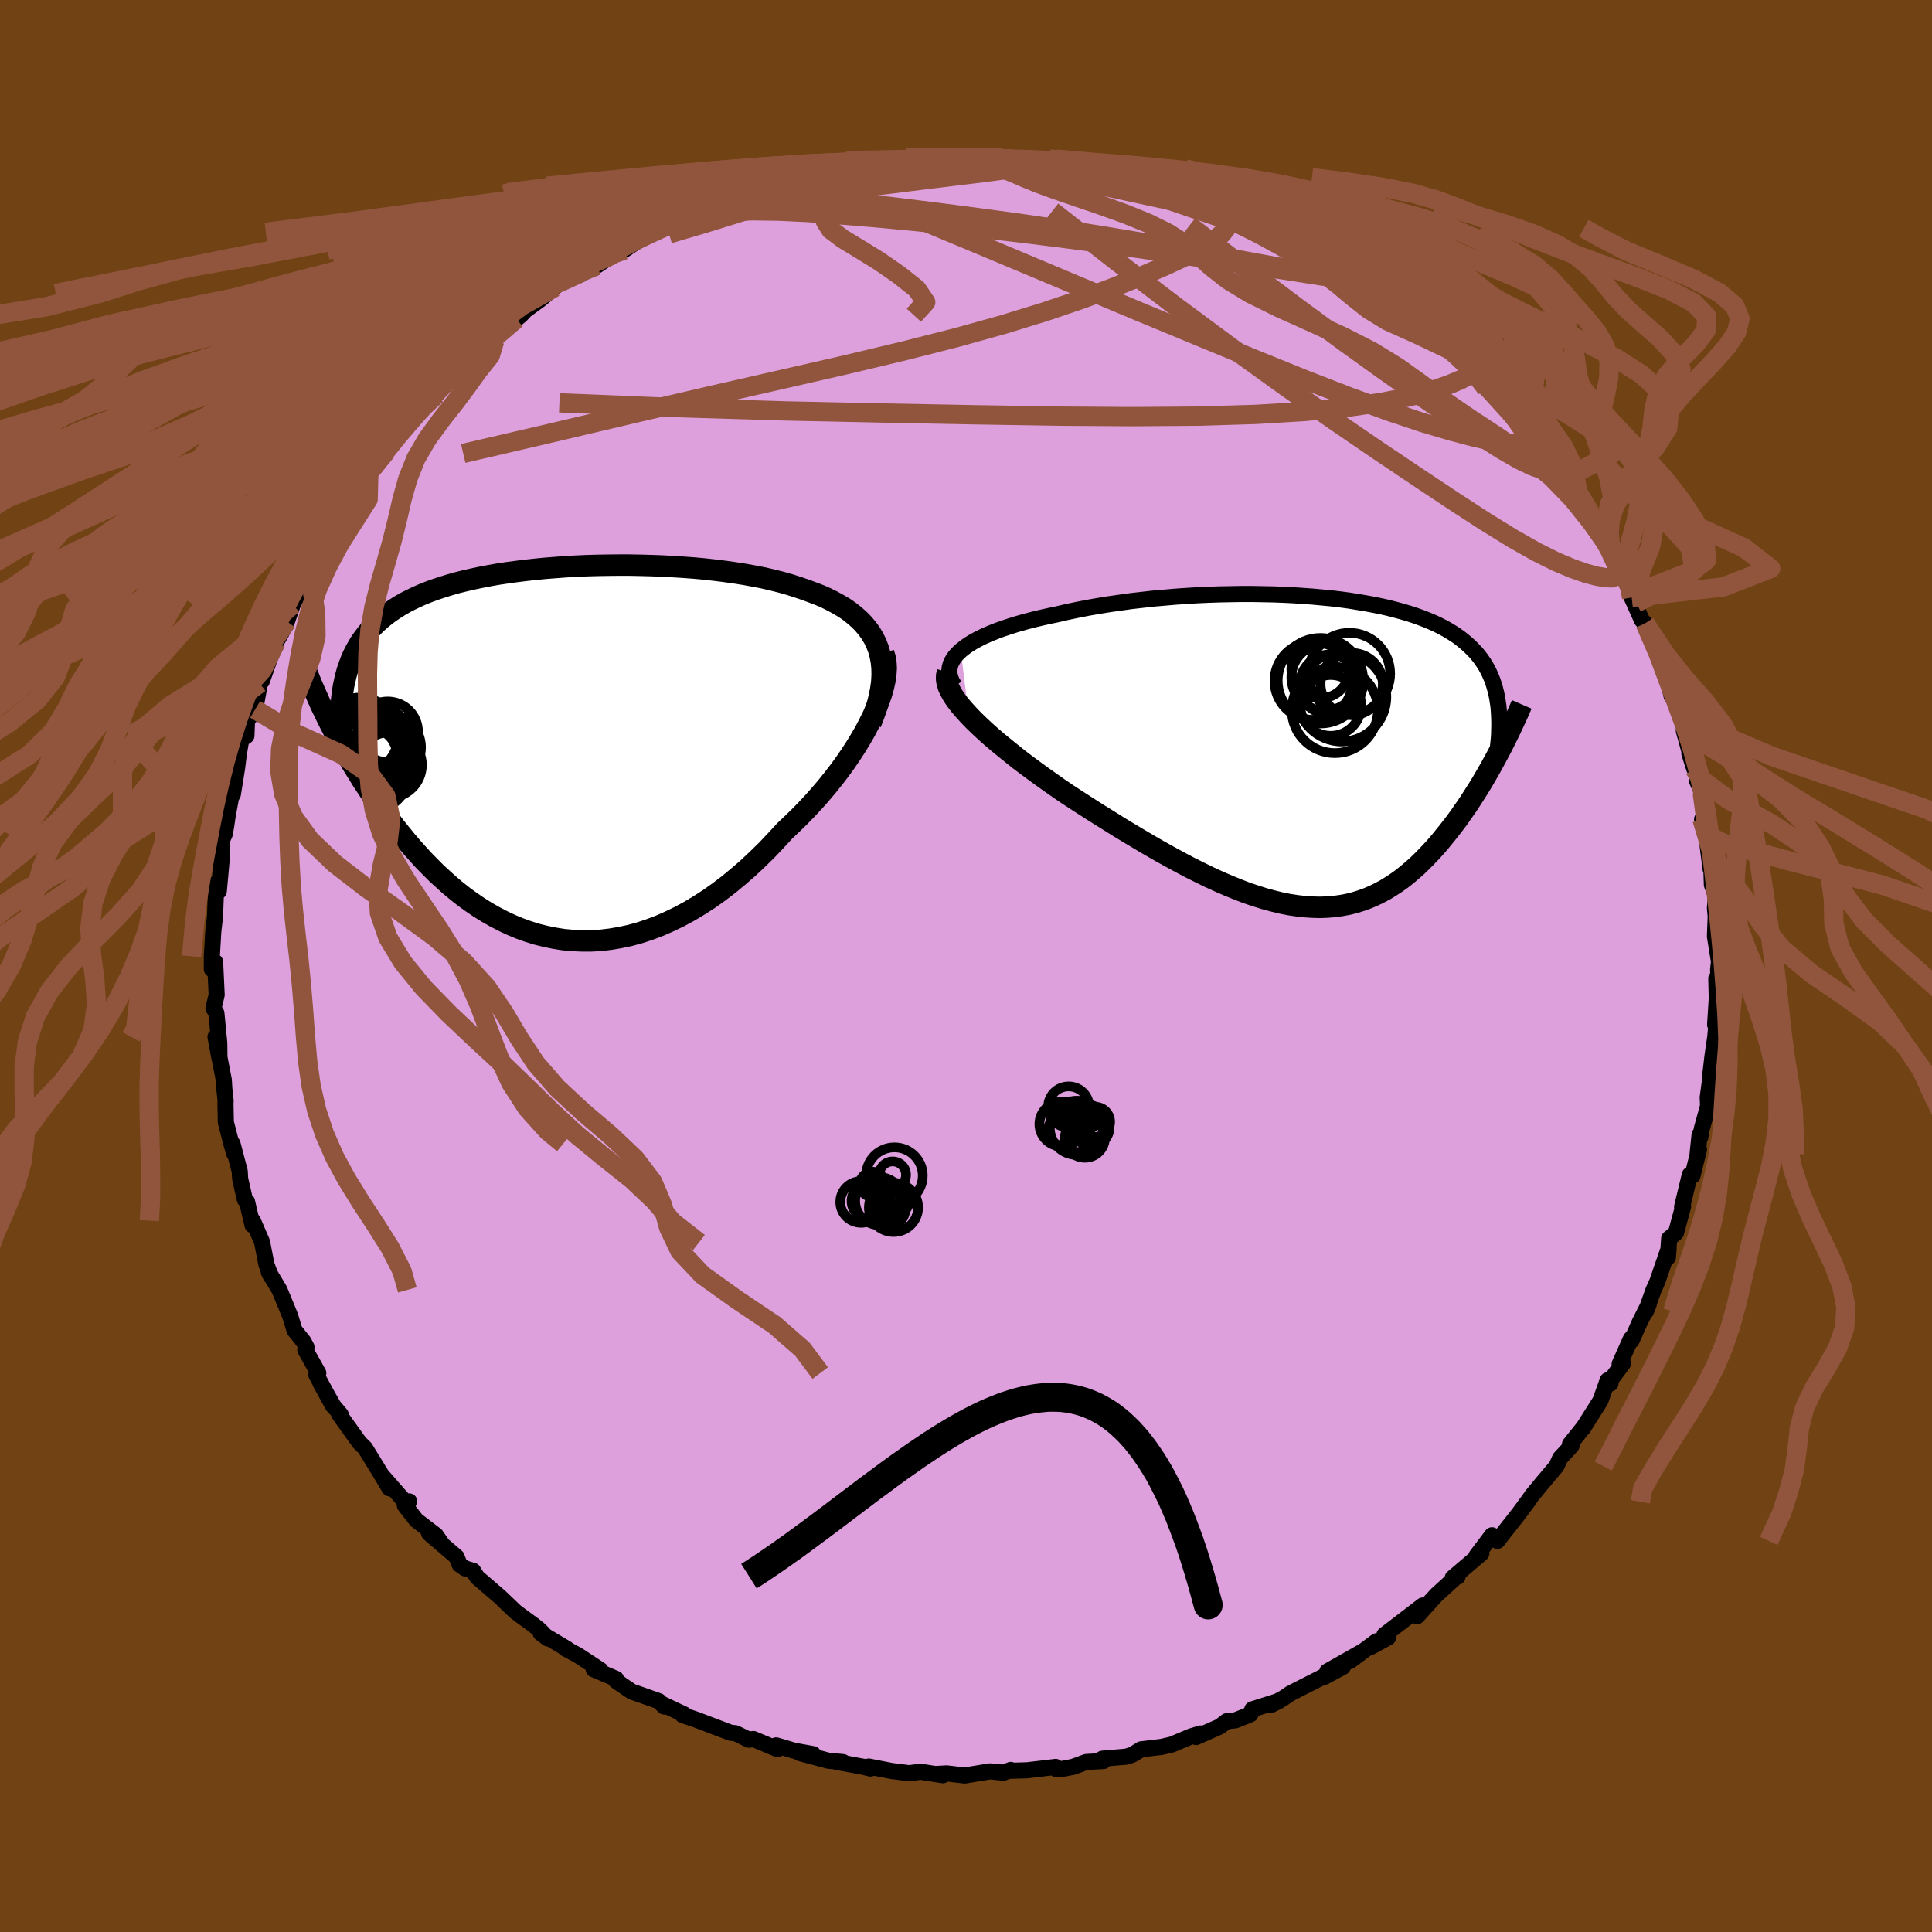 <svg xmlns="http://www.w3.org/2000/svg" width="500" height="500" viewBox="-100 -100 200 200"><defs><clipPath id="c"><path d="m33.97-10.61-.22-.58-.27-.56-.31-.52-.36-.5-.4-.48-.44-.45-.48-.42-.51-.41-.55-.38-.59-.35-.62-.34-.64-.32-.68-.3-.71-.27-.73-.27-.81-.28-.84-.27-.88-.25-.91-.23-.94-.22-.98-.19-.99-.18-1.02-.16-1.04-.15-1.06-.13-1.07-.12-1.09-.1-1.1-.08-1.11-.07-1.11-.06-1.12-.04-1.12-.03-1.12-.02H7.03l-1.11.01-1.1.02-1.09.03-1.09.05-1.06.06-1.06.08-1.04.08-1.02.1-1 .11-.97.12-.96.13-.93.14-.91.16-.88.17-.86.18-.83.19-.8.2-.77.22-.74.23-.72.24-.69.25-.65.26-.63.28-.6.29-.57.29-.55.32-.51.32-.49.33-.47.35-.44.36-.41.36-.4.39-.37.39-.34.41-.32.42-.31.43-.27.45-.26.46-.24.48-.21.48-.19.51-.18.51-.15.53-.13.55-.12.55-1.98 2.77.29.6.31.62.32.62.33.63.35.64.36.65.37.65.38.66.4.67.42.67.42.68.45.68.45.68.47.68.49.69.5.69.52.69.53.7.56.69.57.7.59.69.61.68.62.68.65.66.66.66.69.63.7.63.72.6.74.58.76.55.78.53.8.5.81.46.84.44.85.4.86.36.89.32.89.28.92.23.93.19.94.15.96.09.96.04h.98l.99-.06 1-.12 1-.17 1.02-.22 1.02-.28 1.02-.34 1.03-.39 1.02-.45 1.03-.5 1.03-.56 1.03-.62 1.02-.66 1.01-.72 1.01-.77.99-.82.99-.86.97-.91.96-.94.94-.99.93-1.01.77-.73.76-.74.74-.76.72-.77.7-.79.68-.8.65-.81.63-.82.6-.82.56-.82.54-.83.5-.82.47-.81.42-.81.39-.79"/></clipPath><clipPath id="b"><path d="m-36.92-10.54.4-.32.44-.31.49-.3.54-.29.57-.28.62-.27.65-.26.69-.25.72-.24.74-.23.78-.22.8-.21.83-.2.85-.19.87-.18 1.03-.24 1.05-.22 1.07-.21 1.09-.19 1.11-.18 1.13-.16 1.13-.16 1.14-.13 1.15-.13 1.16-.1 1.15-.1 1.16-.08 1.15-.07 1.15-.05 1.14-.04 1.13-.02 1.12-.02h1.1l1.09.02 1.08.02 1.06.04 1.04.05 1.01.07 1 .07.97.09.95.09.93.11.9.12.87.14.84.14.82.15.79.16.76.17.74.19.7.19.68.2.64.21.62.22.59.23.57.24.53.24.51.26.48.26.46.28.43.27.41.29.38.3.36.3.34.31.32.32.31.32.28.34.26.34.24.35.23.36.2.37.19.38.17.39.16.4.13.4.12.41.11.43.09.43.07.44.1 5.32-.28.53-.3.54-.3.55-.31.54-.32.55-.33.56-.34.55-.35.55-.36.56-.36.55-.38.54-.38.55-.39.54-.41.53-.41.53-.43.53-.43.53-.45.52-.46.51-.48.5-.48.49-.5.48-.52.46-.52.44-.54.43-.56.4-.57.37-.58.36-.6.32-.62.3-.63.27-.64.23-.67.21-.68.17-.7.13-.71.1-.73.06-.75.03-.77-.02-.79-.05-.81-.09-.82-.12-.85-.17-.86-.21-.88-.24-.9-.28-.92-.31-.93-.36-.96-.39-.97-.42-.99-.45-1-.49-1.02-.51-1.04-.55-1.05-.57-1.06-.59-1.08-.62-1.08-.64-1.09-.65-1.1-.67-1.1-.69-1.11-.69-1.11-.71-1.1-.71-.87-.57-.85-.58-.84-.59-.83-.59-.81-.59-.8-.59-.78-.59-.75-.6-.73-.59-.71-.58-.68-.58-.64-.57-.61-.57-.57-.55-.53-.55"/></clipPath><filter id="a"><feTurbulence baseFrequency=".05" numOctaves="3" result="noise" type="noise"/><feDisplacementMap in="SourceGraphic" in2="noise" scale="2"/></filter></defs><rect width="100%" height="100%" x="-100" y="-100" fill="#704214"/><path fill="plum" stroke="#000" stroke-linejoin="round" stroke-width="1.667" d="m77.86.34.04 2.25-.23-1.3.05 2.07-.17 2.71.17-.45-.15 1.67-.3 2.09-.25 2.14.01.24-.25 1.85.04.87-.65 2.37-.15.85-.08-.24-.21 2.03.15-.5-.68 2.73-.27-.11-.8 3.32.1-.02-.73 2.71-.71.59-.13 1.95.07-.88-1.17 3.4-.38.84-.8 2.24.3-.74-.93 1.84-.85 1.91-.07-.18-1.17 2.62.35-.06-1.54 2.06.25.01-.29-.34-.75 2.11-1.82 2.88.14-.21-1.48 1.85.17.15-1.19 1.29-.37.82-1.45 1.72-1.09 1.32-.49.71.03-.06-.83 1.13-2.29 2.92-.56-.58-1.61 2.13.51-.25-.87.74-2.1 1.79.51-.12-.11-.01-2.05 1.86-1.23 1.35-.79.88.58-1.1-3.98 3.05.39.26-1.78.97.58-.58-2.79 2.07 1.15-.9-3.46 1.96 1.61-.47-1.89 1.02-.1-.03-3.42 1.74-.69.47-1.39.76.93-.46-2.81.89-.19.51-1.56.63-.9.09-.73.56-2.44 1.08.47-.37-.99.3-1.99.84-1.08.25-2.1.25-.89.55-.64.21-2.49.21.12.24-1.78.1-1.36.5-1.14.22-.55.05-.12-.26-2.96.35-1.79.05.1-.09-.75.29-1.4-.14-2.62.43-1.85-.22-1.09.06.69.13-2.31-.36-1.19.15-1.82-.23-2.36-.46.18.21-.77-.19-2.73-.5.66.02-1.51-.14-2.96-.79 1.38.11-1.98-.36-1.85-.55.14.39-2.51-1.05-.45.08-.57-.28-.83-.4-.48-.04-3.63-1.38-1.37-.46.18-.06-2.39-1.13.32.31-.56-.56-2.81-.99-1.63-1.12.01-.2-2.31-.98.71.08-2.37-1.56-1.3-.69.18.04-2.71-1.62.75.56-.82-.86-.68-.55-1.37-1-.49-.37-1.6-1.53-2.37-2.04-.41-.66-.81-.24-.59-.41-.32-.8-2.84-2.43 1.4 1.2-.7-1.01-2.02-1.55-1.19-1.53.45-.42-.23.28-2.42-2.77.61 1.14-.88-1.48-1.66-2.7-.57-.55-2.11-2.95.18.06-.76-.9-1.33-2.34 1.28 2.32-1.72-3.2.2-.19-1.35-2.41.13-.27-.3-.57-.94-1.18-.46-1.51-1.1-2.67-1.11-1.86.22.46-.46-1.24-.44-2.26-.03-.1-.94-2.17-.03.47-.57-2.45-.22-.2-.49-2.16-.04-.76-.75-2.86.17 1-.31-1.09-.55-2.14-.04-1.99.02-.2-.14-1.31-.05-.87-.86-4.46.41 2.22-.02-1.59-.3-3.09-.3-.51.33-1.38-.16-3.41-.34.75V-1l.15-2.56.17-1.5v.21l.14-3.7.03.86.23-.05.3-3.29-.02-1.89.34-.74.15-.87.15-1.04.35-1.89.19-.33.44-2.75.16-1.3-.13.71.4-2.33.53-.37.06-1.54.84-1.19.53-2.89-.06.17.22-.2.68-1.93.79-2.09.56-.97.61-1.44-.04.25.61-1.76.54-.99 1.24-2.5.34-.74.16-1.07.77-.7 1.54-2.38-.25.39 1.23-1.79.84-1.24-.38.64 1.83-2.87.04-.42.72-.63 1.1-1.6.7-1.03 1.7-1.85-.04-.09 1.65-1.89 1.14-.96-.45.16.98-.85.84-1.05.92-.37 1.54-1.88.09-.17 1.59-1.72.52.3.79-1.51 1.45-.75.47-.39.48-.51 1.51-1.1 1.5-1.27-.96.63 2.42-1.81 1.35-.37 1.56-.7 1.69-1.14-1.75.95 4.39-2.54-1.5 1.11 3.14-2.09-.64.36.38-.1 2.74-1.25-.27-.02 3.21-1.39.21.27 2.13-.85 2.09-.72-1.96.39.72-.21 4.86-1.29-1.58.3 2-.77-.62.36 4.52-.79-1.43.12 1.61-.3 2-.56.37-.08 2.6-.28 1.13-.09-.21-.27 1.43.2 1.02-.17 2.81-.34-.29.05h2.4l2.07-.02.27-.03h2.4l-1.06.23 2-.07 1.12.12 1.33.33 1.41-.2-.2.33 2.75.21 1.91.22 1.5.17-1.52-.01 3.45.75 1.68.18-.44.11 2.56.71.64.26-.09-.42 1.11.42 1.67.66.9.53.67.28 1.18.05 2.56 1.27 1.16.29.12.4 1.68.5 1.59 1.14-.85-.4 2.44.74 1.41 1.17-.41-.17 1.91.9 2.09 1.29 1.37 1.26.23-.22 2.51 1.92-.27-.42 2.01 1.68 1.04.64-1.56-1.19 2.43 2.08.83.6 1.21 1.1.8.71.44.5 2.32 1.87-.07.41-.17-.15.76 1.1 1.35.92 1.16 1.62.56.79 1.35 1.29 1.37 1.39.34.32 1.43 2.22.51.82.32.16.35.93.91 1.11 1.43 2.5.22.2 1.32 2.09-.65-1.06.77 1.34 1.47 2.46.33.96.88 1.15.1 1.01-.48-.57 1.06 2.36.33.34.81 2.11.96 1.38.33 1.31.65 2.74.58.56-.88-1.9 1.3 2.92.64 2.24-.38-.24 1.07 3.9-.5-1.57.92 2.19-.15.61.56 1.25.6 4.48-.61-1.7.45 1.75.43 3.39.03-1.66.1 3.28.39 1.05.01.37-.08 1.02.08.85-.08 2.06.42 2.62-.09.79.04 2.25" filter="url(#a)"/><path fill="#fff" d="m-36.92-10.54.4-.32.44-.31.49-.3.54-.29.57-.28.62-.27.65-.26.69-.25.72-.24.74-.23.78-.22.8-.21.83-.2.85-.19.87-.18 1.03-.24 1.05-.22 1.07-.21 1.09-.19 1.11-.18 1.13-.16 1.13-.16 1.14-.13 1.15-.13 1.16-.1 1.15-.1 1.16-.08 1.15-.07 1.15-.05 1.14-.04 1.13-.02 1.12-.02h1.1l1.09.02 1.08.02 1.06.04 1.04.05 1.01.07 1 .07.97.09.95.09.93.11.9.12.87.14.84.14.82.15.79.16.76.17.74.19.7.19.68.2.64.21.62.22.59.23.57.24.53.24.51.26.48.26.46.28.43.27.41.29.38.3.36.3.34.31.32.32.31.32.28.34.26.34.24.35.23.36.2.37.19.38.17.39.16.4.13.4.12.41.11.43.09.43.07.44.1 5.32-.28.53-.3.54-.3.55-.31.54-.32.55-.33.56-.34.55-.35.55-.36.56-.36.55-.38.54-.38.55-.39.54-.41.53-.41.53-.43.53-.43.53-.45.52-.46.51-.48.5-.48.49-.5.48-.52.46-.52.44-.54.43-.56.4-.57.37-.58.36-.6.32-.62.3-.63.27-.64.23-.67.21-.68.17-.7.13-.71.1-.73.06-.75.03-.77-.02-.79-.05-.81-.09-.82-.12-.85-.17-.86-.21-.88-.24-.9-.28-.92-.31-.93-.36-.96-.39-.97-.42-.99-.45-1-.49-1.02-.51-1.04-.55-1.05-.57-1.06-.59-1.08-.62-1.08-.64-1.09-.65-1.1-.67-1.1-.69-1.11-.69-1.11-.71-1.1-.71-.87-.57-.85-.58-.84-.59-.83-.59-.81-.59-.8-.59-.78-.59-.75-.6-.73-.59-.71-.58-.68-.58-.64-.57-.61-.57-.57-.55-.53-.55" filter="url(#a)" transform="translate(36.38 -22.12)"/><path fill="#fff" d="m33.97-10.61-.22-.58-.27-.56-.31-.52-.36-.5-.4-.48-.44-.45-.48-.42-.51-.41-.55-.38-.59-.35-.62-.34-.64-.32-.68-.3-.71-.27-.73-.27-.81-.28-.84-.27-.88-.25-.91-.23-.94-.22-.98-.19-.99-.18-1.02-.16-1.04-.15-1.06-.13-1.07-.12-1.09-.1-1.1-.08-1.11-.07-1.11-.06-1.12-.04-1.12-.03-1.12-.02H7.03l-1.11.01-1.1.02-1.09.03-1.09.05-1.06.06-1.06.08-1.04.08-1.02.1-1 .11-.97.12-.96.13-.93.14-.91.16-.88.17-.86.18-.83.19-.8.2-.77.22-.74.23-.72.24-.69.25-.65.26-.63.28-.6.29-.57.29-.55.32-.51.32-.49.33-.47.35-.44.36-.41.36-.4.39-.37.39-.34.41-.32.42-.31.43-.27.45-.26.46-.24.48-.21.48-.19.51-.18.51-.15.53-.13.55-.12.55-1.98 2.77.29.6.31.62.32.62.33.63.35.64.36.65.37.65.38.66.4.67.42.67.42.68.45.68.45.68.47.68.49.69.5.69.52.69.53.7.56.69.57.7.59.69.61.68.62.68.65.66.66.66.69.63.7.63.72.6.74.58.76.55.78.53.8.5.81.46.84.44.85.4.86.36.89.32.89.28.92.23.93.19.94.15.96.09.96.04h.98l.99-.06 1-.12 1-.17 1.02-.22 1.02-.28 1.02-.34 1.03-.39 1.02-.45 1.03-.5 1.03-.56 1.03-.62 1.02-.66 1.01-.72 1.01-.77.99-.82.99-.86.97-.91.96-.94.94-.99.93-1.01.77-.73.76-.74.74-.76.72-.77.7-.79.68-.8.65-.81.63-.82.6-.82.56-.82.54-.83.5-.82.47-.81.42-.81.39-.79" filter="url(#a)" transform="translate(-43.02 -22.16)"/><g fill="none" stroke="#000" transform="translate(36.38 -22.12)"><path stroke-linejoin="round" stroke-width="1.667" d="m-37.55-6.86-.26-.4-.17-.4-.1-.39-.03-.38.05-.38.1-.36.18-.36.23-.35.29-.33.34-.33.4-.32.44-.31.49-.3.54-.29.57-.28.62-.27.65-.26.69-.25.72-.24.74-.23.78-.22.8-.21.83-.2.85-.19.87-.18 1.03-.24 1.05-.22 1.07-.21 1.09-.19 1.11-.18 1.13-.16 1.13-.16 1.14-.13 1.15-.13 1.16-.1 1.15-.1 1.16-.08 1.15-.07 1.15-.05 1.14-.04 1.13-.02 1.12-.02h1.1l1.09.02 1.08.02 1.06.04 1.04.05 1.01.07 1 .07.97.09.95.09.93.11.9.12.87.14.84.14.82.15.79.16.76.17.74.19.7.19.68.2.64.21.62.22.59.23.57.24.53.24.51.26.48.26.46.28.43.27.41.29.38.3.36.3.34.31.32.32.31.32.28.34.26.34.24.35.23.36.2.37.19.38.17.39.16.4.13.4.12.41.11.43.09.43.07.44.07.45.04.45.03.47.02.47.01.48-.01.49-.01.5-.03.5-.05.51-.05.52" filter="url(#a)"/><path stroke-linejoin="round" stroke-width="2.222" d="m-38.28-8.29-.1.34-.01.37.06.39.13.42.21.44.26.47.33.48.38.5.44.51.48.53.53.55.57.55.61.57.64.57.68.58.71.58.73.59.75.6.78.59.8.59.81.59.83.59.84.59.85.58.87.57 1.1.71 1.11.71 1.11.69 1.1.69 1.1.67 1.09.65 1.08.64 1.08.62 1.06.59 1.05.57 1.04.55 1.02.51 1 .49.99.45.97.42.96.39.93.36.92.31.9.28.88.24.86.21.85.17.82.12.81.09.79.05.77.02.75-.03.73-.06.71-.1.7-.13.68-.17.67-.21.64-.23.63-.27.62-.3.6-.32.58-.36.57-.37.56-.4.54-.43.52-.44.52-.46.5-.48.48-.49.48-.5.46-.51.45-.52.43-.53.43-.53.41-.53.41-.53.39-.54.38-.55.38-.54.36-.55.36-.56.35-.55.34-.55.33-.56.32-.55.31-.54.3-.55.3-.54.28-.53.28-.53.27-.53.26-.52.25-.51.24-.5.23-.5.23-.49.22-.48.21-.48.2-.46" filter="url(#a)"/><circle cx=".315" cy="-7.411" r="4.428" clip-path="url(#b)" filter="url(#a)"/><circle cx="1.805" cy="-4.376" r="4.458" clip-path="url(#b)" filter="url(#a)"/><circle cx=".76" cy="-7.771" r="3.458" clip-path="url(#b)" filter="url(#a)"/><circle cx="2.525" cy="-5.726" r="4.608" clip-path="url(#b)" filter="url(#a)"/><circle cx="3.545" cy="-7.066" r="3.224" clip-path="url(#b)" filter="url(#a)"/><circle cx=".305" cy="-8.601" r="3.002" clip-path="url(#b)" filter="url(#a)"/><circle cx="1.375" cy="-4.856" r="3.15" clip-path="url(#b)" filter="url(#a)"/><circle cx="-.405" cy="-7.396" r="4.038" clip-path="url(#b)" filter="url(#a)"/><circle cx="1.305" cy="-7.001" r="3.132" clip-path="url(#b)" filter="url(#a)"/><circle cx="3.31" cy="-8.151" r="4.22" clip-path="url(#b)" filter="url(#a)"/></g><g fill="none" stroke="#000" transform="translate(-43.02 -22.16)"><path stroke-linejoin="round" stroke-width="2.222" d="m33.16-2.96.36-.93.29-.89.22-.85.16-.81.11-.78.04-.74-.01-.71-.07-.68-.12-.64-.17-.62-.22-.58-.27-.56-.31-.52-.36-.5-.4-.48-.44-.45-.48-.42-.51-.41-.55-.38-.59-.35-.62-.34-.64-.32-.68-.3-.71-.27-.73-.27-.81-.28-.84-.27-.88-.25-.91-.23-.94-.22-.98-.19-.99-.18-1.02-.16-1.04-.15-1.06-.13-1.07-.12-1.09-.1-1.1-.08-1.11-.07-1.11-.06-1.12-.04-1.12-.03-1.12-.02H7.03l-1.11.01-1.1.02-1.09.03-1.09.05-1.06.06-1.06.08-1.04.08-1.02.1-1 .11-.97.12-.96.13-.93.14-.91.16-.88.17-.86.18-.83.19-.8.2-.77.22-.74.23-.72.24-.69.25-.65.26-.63.28-.6.29-.57.29-.55.32-.51.32-.49.33-.47.35-.44.36-.41.36-.4.39-.37.39-.34.41-.32.42-.31.43-.27.45-.26.46-.24.48-.21.48-.19.51-.18.51-.15.53-.13.55-.12.55-.09.57-.08.59-.06.59-.04.61-.03.62v1.28l.03.66.03.67.06.68" filter="url(#a)"/><path stroke-linejoin="round" stroke-width="2.222" d="m34.49-10.23.15.47.09.52.03.56-.04.61-.09.65-.15.68-.2.71-.25.74-.3.76-.34.78-.39.79-.42.81-.47.81-.5.82-.54.83-.56.82-.6.82-.63.82-.65.81-.68.8-.7.79-.72.77-.74.76-.76.74-.77.73-.93 1.01-.94.99-.96.94-.97.91-.99.86-.99.82-1.01.77-1.01.72-1.02.66-1.03.62-1.03.56-1.03.5-1.02.45-1.03.39-1.02.34-1.02.28-1.02.22-1 .17-1 .12-.99.06h-.98l-.96-.04-.96-.09-.94-.15-.93-.19-.92-.23-.89-.28-.89-.32-.86-.36-.85-.4-.84-.44-.81-.46-.8-.5-.78-.53-.76-.55-.74-.58-.72-.6-.7-.63-.69-.63-.66-.66-.65-.66-.62-.68-.61-.68-.59-.69-.57-.7-.56-.69-.53-.7-.52-.69-.5-.69-.49-.69-.47-.68-.45-.68-.45-.68-.42-.68-.42-.67-.4-.67-.38-.66-.37-.65-.36-.65-.35-.64-.33-.63-.32-.62-.31-.62-.29-.6-.29-.59-.27-.59-.25-.57-.25-.56-.24-.55-.22-.54-.21-.53-.21-.51-.19-.51-.18-.5" filter="url(#a)"/><circle cx="-19.825" cy=".889" r="4.064" clip-path="url(#c)" filter="url(#a)"/><circle cx="-16.845" cy="-2.086" r="3.14" clip-path="url(#c)" filter="url(#a)"/><circle cx="-19.69" cy="-1.686" r="3.944" clip-path="url(#c)" filter="url(#a)"/><circle cx="-18.245" cy="-.731" r="4.058" clip-path="url(#c)" filter="url(#a)"/><circle cx="-16.68" cy="1.344" r="3.376" clip-path="url(#c)" filter="url(#a)"/><circle cx="-18.31" cy="-.556" r="3.32" clip-path="url(#c)" filter="url(#a)"/><circle cx="-19.27" cy="1.434" r="4.936" clip-path="url(#c)" filter="url(#a)"/><circle cx="-16.88" cy="-.476" r="3.486" clip-path="url(#c)" filter="url(#a)"/><circle cx="-19.865" cy="1.684" r="4.594" clip-path="url(#c)" filter="url(#a)"/><circle cx="-19.635" cy="-1.231" r="3.77" clip-path="url(#c)" filter="url(#a)"/></g><g fill="none" stroke="#91553D" stroke-linejoin="round" stroke-width="2"><path d="m-14.46-81.92-.24-.03 1.1-.21 1.65-.24 1.86-.21 1.88-.18 1.82-.13 1.73-.11 1.66-.1 1.56-.08 1.43-.08 1.26-.08 1-.06.68-.05.3-.05-.07-.04-.46-.06m-32.47 6.43.88-.29 1.95-.36 2.34-.24 2.54-.09 2.71.04 2.95.14 3.24.23 3.54.29 3.78.35 3.97.4 4.11.45 4.25.5 4.36.55 4.46.59 4.54.65 4.55.68 4.46.67 4.27.63 4.04.63" filter="url(#a)"/><path d="m56.38-57.27.65.84.59.84.27.7-.14.51-.6.27-1.05.02-1.51-.22-1.96-.43-2.43-.64-2.93-.87-3.47-1.16-4.03-1.47-4.59-1.78-5.17-2.09-5.75-2.37-6.42-2.66-7.18-3.01-8-3.36-8.86-3.7" filter="url(#a)"/><path d="m-24.49-79.19 1.17-.32 1.18-.03 1.98.01 2.64.07 3.04.18 3.35.3 3.63.4 3.89.48 4.11.53 4.31.58 4.49.65 4.63.71 4.73.79 4.73.84 4.62.85 4.47.82 4.34.79" filter="url(#a)"/><path d="m-32.51-75.95 2.03-.87 1.9-.65 2.16-.56 2.33-.51 2.41-.46 2.45-.41 2.52-.38 2.63-.36 2.73-.35 2.77-.35 2.72-.34 2.65-.33 2.54-.31 2.37-.29 2.1-.28 1.7-.27 1.34-.29M59.66-53.8l.52.73.46.84.16.55-.12.28-.39.09-.67-.09-1-.35-1.4-.68-1.85-1.07-2.3-1.46-2.74-1.81-3.2-2.18-3.66-2.55-4.19-3.01-4.79-3.52-5.41-4.07-5.95-4.55m42.71 32.14.8 1.46.6 1.3.23.89-.15.49-.45.19-.69-.02-.91-.16-1.12-.3-1.38-.48-1.69-.71-2.04-1.02-2.44-1.38-2.85-1.76-3.28-2.13-3.7-2.46-4.14-2.78-4.55-3.11-5-3.49-5.43-3.91-5.86-4.34-6.24-4.75-6.62-5.16" filter="url(#a)"/><path d="m-3.13-83.69.73.1 1.86.18 2.22.27 2.31.36 2.34.42 2.4.48 2.49.52 2.57.54 2.59.55 2.54.55 2.45.53 2.3.49 2.09.41 1.79.37" filter="url(#a)"/><path d="m24.44-79.16.79.29.92.48.71.59.3.65-.13.66-.54.7-.92.74-1.29.79-1.67.86-2.04.95-2.44 1.05-2.84 1.14L12-69.03l-3.77 1.28-4.28 1.32-4.84 1.35-5.42 1.38-6.04 1.44-6.69 1.53-7.33 1.67-7.96 1.85-8.56 2.02-9.16 2.13" filter="url(#a)"/><path d="m51.03-63.04 1.18 1.24-.15.62-.82.48-1.27.53-1.74.6-2.27.63-2.9.59-3.59.52-4.34.42-5.13.31-5.96.18-6.81.05-7.68-.05-8.54-.14-9.4-.18-10.3-.22-11.22-.34-12.18-.5" filter="url(#a)"/><path d="m48.58-65.35 1.05.96 1 .95 1.02 1 .96.99.86.92.78.86.73.82.68.76.6.66.45.51.26.28.02.03-.24-.25-.5-.53-.78-.86-1.17-1.29-1.71-1.83m-71.37-19.65-.46.01.61-.19 1.01-.22 1.1-.23 1.06-.22.96-.2.85-.16.71-.11.51-.05.28.04.02.11-.23.19-.52.28-.84.38-1.21.49-1.61.61-2.03.71-2.45.82-2.85.9-3.27 1.01-3.6 1.06" filter="url(#a)"/><path d="m1.05-83.66-3.66.09-2.78.16-2.41.24-2.4.33-2.5.44-2.58.52-2.56.58-2.46.62-2.33.67-2.21.73-2.12.78-2.07.84-2.06.9-2.09.97-2.17 1.06-2.27 1.14-2.39 1.24-2.48 1.3-2.53 1.35-2.51 1.39-2.47 1.42-2.39 1.46-2.33 1.52-2.3 1.58-2.32 1.65-2.33 1.72-2.33 1.82-2.26 1.96-2.16 2.13-2.06 2.27-1.88 2.16-1.17 1.42" filter="url(#a)"/><path d="m-1.02-83.64-2.45.11-2.63.25-2.63.3-2.73.35-2.86.4-2.92.47-2.84.54-2.73.64-2.69.73-2.82.83-3.08.92-3.38 1-3.58 1.07-3.61 1.12-3.5 1.16-3.32 1.19-3.22 1.24-3.24 1.31-3.44 1.36-3.69 1.44-3.92 1.51-4.05 1.56-4.02 1.61-3.9 1.66-3.69 1.7-3.46 1.76-3.22 1.84-3 1.9-2.87 1.97-2.9 2.04-3.26 2.11-3.89 2.17-4.58 2.24-4.87 2.31-4.31 2.37-2.97 2.28-2.08 1.71" filter="url(#a)"/><path d="m-1.02-83.64-2.5.11-2.73.24-2.67.3-2.69.35-2.79.39-2.87.46-2.85.53-2.77.62-2.72.72-2.77.81-2.92.91-3.14.99-3.34 1.06-3.45 1.11-3.4 1.15-3.25 1.17-3.07 1.2-2.99 1.27-3.02 1.34-3.13 1.43-3.19 1.5-3.07 1.55-2.75 1.59-2.4 1.6-2.31 1.64-2.76 1.7-3.67 1.83-4.49 1.96-4.54 1.94-4.81 1.5" filter="url(#a)"/><path d="m-3.42-83.64-2.89.21-2.52.23-2.31.34-2.46.45-2.64.54-2.68.58-2.68.64-2.68.68-2.76.74-2.88.79-3.04.85-3.23.92-3.45.98-3.71 1.08-3.96 1.16-4.17 1.24-4.26 1.31-4.23 1.36-4.09 1.4-3.95 1.45-3.92 1.49-4.05 1.54-4.3 1.61-4.54 1.69-4.65 1.77-4.55 1.86-4.34 1.94-4.19 2.01-4.3 2.04-4.7 2.03-5.19 2.01-5.4 2.02-5.02 2.12-4.16 2.27-3.78 2.36-5.66 2.02" filter="url(#a)"/><path d="m-3.42-83.64-2.34.21-2.28.22-2.81.34-3.47.45-3.75.54-3.54.58-3.07.63-2.67.68-2.46.73-2.44.79-2.55.85-2.75.9-2.95.98-3.16 1.06-3.32 1.16-3.46 1.24-3.6 1.3-3.8 1.36-4.09 1.4-4.41 1.42-4.71 1.48-4.87 1.52-4.86 1.6-4.61 1.67-4.22 1.75-3.76 1.84-3.41 1.95-3.31 2.06-3.44 2.09-3.6 2.03-3.41 1.88-3.02 1.83-4.53 2.38" filter="url(#a)"/><path d="m-3.42-83.64-2.34.21-2.16.22-2.29.35-2.5.45-2.61.53-2.54.59-2.41.63-2.27.68-2.19.74-2.15.79-2.15.85-2.17.91-2.2.99-2.25 1.07-2.31 1.16-2.35 1.24-2.36 1.31-2.33 1.36-2.28 1.4-2.23 1.43-2.2 1.49-2.19 1.54-2.21 1.6-2.23 1.69-2.22 1.76-2.19 1.86-2.16 1.94-2.08 2.02-1.96 2.05-1.82 2.03-1.73 1.98-1.77 1.97-1.92 2.11-1.99 2.38-1.8 2.89" filter="url(#a)"/><path d="m-5.94-83.35-2.25.11-2.5.32-2.71.47-2.69.55-2.6.59-2.56.63-2.58.67-2.61.73-2.58.78-2.46.84-2.34.89-2.29.97-2.37 1.05-2.56 1.15-2.77 1.24-2.93 1.31-2.98 1.35-2.98 1.39-2.99 1.41-3.04 1.45-3.15 1.5-3.19 1.58-3.12 1.64-2.84 1.7-2.49 1.79-2.24 1.94-2.47 2.17-3.37 2.48-4.73 2.85" filter="url(#a)"/><path d="m-6.96-83.18-1.91.19-2.65.33-3.16.39-3.48.46-3.51.53-3.33.62-3.15.72-3.08.82-3.18.92-3.43 1-3.73 1.08-3.96 1.12-4.02 1.14-3.9 1.17-3.73 1.2-3.73 1.26-4.04 1.34-4.69 1.43-5.47 1.51-6.11 1.55-6.32 1.59-5.97 1.6-5.11 1.62-4.06 1.7-3.33 1.83-3.51 1.96-4.91 1.93-7.24 1.5" filter="url(#a)"/><path d="m-8.39-83.38-1.82.39-2.68.51-2.97.58-3.24.62-3.58.63-3.89.69-3.98.74-3.73.8-3.19.85-2.58.92-2.12.99-1.95 1.08-2.02 1.17-2.28 1.26-2.6 1.32-2.87 1.37-3.03 1.41-3.1 1.45-3.05 1.49-2.95 1.56-2.84 1.62-2.78 1.7-2.77 1.78-2.87 1.86-3 1.93-3.11 2-3.17 2.03-3.16 2.04-3.15 2.04-3.21 2.07-3.43 2.13-3.86 2.23-4.48 2.32-4.87 2.4-4.22 2.62-2.16 3.3" filter="url(#a)"/><path d="m-8.18-83.11-4.28.42-2.64.42-2.88.46-3.07.54-2.93.63-2.88.74-3.12.84-3.49.94-3.73 1.02-3.68 1.09-3.41 1.14-3.02 1.16-2.72 1.19-2.56 1.24-2.58 1.3-2.7 1.37-2.92 1.44-3.18 1.51-3.43 1.57-3.7 1.61-3.93 1.65-4.08 1.7-4.16 1.76-4.15 1.83-4.1 1.91-4.12 1.97-4.23 2.03-4.41 2.1-4.55 2.17-4.53 2.24-4.52 2.31-4.83 2.36-5.28 2.27-4.45 1.71" filter="url(#a)"/><path d="m-11.91-82.74-1.89.49-2.08.42-2.5.53-2.68.63-2.63.74-2.52.84-2.48.94-2.46 1.03-2.43 1.1-2.36 1.14-2.31 1.16-2.31 1.18-2.36 1.23-2.47 1.28-2.59 1.37-2.65 1.44-2.62 1.51-2.54 1.56-2.47 1.6-2.46 1.64-2.57 1.69-2.77 1.75-2.99 1.82-3.13 1.9-3.15 1.96-3.05 2.02-2.92 2.09-2.81 2.14-2.74 2.2-2.79 2.26-3.56 2.67M76.2-15.18l1.1 3.75 1.82 2.51 1.75 2.28 1.58 2.4 2.06 2.5L87.5.77l3.63 2.48 3.47 2.49 2.64 2.5 1.68 2.52 1.16 2.54 1.24 2.53 1.64 2.51 1.91 2.51 1.74 2.49 1.08 2.49.22 2.47-.49 2.4-.83 2.32-.81 2.19-.57 2.08-.19 2.01.34 1.98.91 2.02.7 2.06-.92 2.3" filter="url(#a)"/><path d="m76.2-15.18 1.29 3.76 1.33 2.51.84 2.3.3 2.4-.09 2.5L79.6.81l-.28 2.49-.26 2.49-.21 2.51-.2 2.54-.17 2.54-.15 2.53-.13 2.52-.15 2.51-.26 2.51-.41 2.48-.59 2.45-.76 2.39-.88 2.31-.95 2.2-.99 2.11-.99 2.04-1 2.01-1.02 2.03-1.06 2.07-1.08 2.1-1.04 2.09-1.06 2.04M-12.28-82.66l-3.23.75-2.63.64-2.19.62-2.01.66-2.02.73-2.1.8-2.14.85-2.16.9-2.19.97-2.24 1.05-2.32 1.17-2.37 1.25-2.36 1.33-2.3 1.36-2.2 1.4-2.1 1.41-2.04 1.46-1.98 1.52-1.93 1.58-1.9 1.66-1.9 1.73-1.96 1.83-2.07 1.96-2.2 2.08-2.2 2.15-1.97 2.03-1.58 1.67-1.31 1.3" filter="url(#a)"/><path d="m-12.28-82.66-6.84.75-4.08.65-1.6.62-1.15.66-1.58.74-2.06.8-2.42.86-2.86.91-3.54.99-4.55 1.07-5.68 1.17-6.62 1.27-7.07 1.32-6.84 1.38-5.99 1.4-4.74 1.44-3.43 1.48-2.34 1.55-1.72 1.61-1.66 1.68-2.21 1.77-3.27 1.86-4.62 1.94-5.92 2.01-6.75 2.04-6.84 2.03-6.27 2-5.54 2.01-5.29 2.11-5.54 2.27-5.71 2.35-5.8 2.01" filter="url(#a)"/><path d="m-14.46-81.92-3.16.49-3.01.68-2.97.78-2.8.84-2.67.93-2.72 1.04-2.9 1.12-3.1 1.15-3.19 1.15-3.15 1.16-3.03 1.19-2.91 1.26-2.9 1.35-3.01 1.43-3.25 1.51-3.62 1.56-4.15 1.59-4.8 1.6-5.45 1.64-5.81 1.7-5.66 1.81-4.86 1.91-3.71 1.9-2.96 1.82-3.89 1.87" filter="url(#a)"/><path d="m-18.36-81.49-3.34.7-4.72.81-3.33.83-2.25.93-2.07 1.04-2.31 1.13-2.53 1.16-2.58 1.15-2.6 1.14-2.71 1.16-2.94 1.24-3.23 1.34-3.47 1.43-3.65 1.52-3.92 1.56-4.34 1.57-4.92 1.57-5.41 1.58-5.58 1.66-5.43 1.84-5.03 2.08-3.91 2.33" filter="url(#a)"/><path d="m-20.36-80.72-3.95.7-4.36.71-4.66.85-4.24.9-3.41.9-2.89.96-2.84 1.05-3.04 1.18-3.2 1.29-3.19 1.35-3.07 1.38-3.01 1.4-3.09 1.42-3.3 1.46-3.58 1.53-3.81 1.6-3.87 1.67-3.74 1.75-3.55 1.85-3.54 1.95-3.9 2.03-4.66 2.06-5.53 2.01-6 1.91-5.65 1.88-4.47 2-4.16 2.02" filter="url(#a)"/><path d="m-20.36-80.72-2.36.7-2.49.71-2.63.85-2.47.9-2.39.9-2.55.96-2.86 1.05-3.13 1.18-3.25 1.29-3.16 1.35-2.95 1.38-2.66 1.4-2.41 1.42-2.25 1.46-2.19 1.53-2.24 1.6-2.36 1.67-2.5 1.75-2.67 1.85-2.86 1.95-3.1 2.03-3.32 2.06-3.42 2.01-3.26 1.91-2.88 1.88-2.71 2-3.72 2.02M76.81-13.48l1.71.81 7.15 1.91 9.18 2.38 7.33 2.51 4.88 2.56 3.14 2.6 1.79 2.63.48 2.64-.65 2.61-1.35 2.55-1.44 2.46-1.02 2.38-.33 2.31.31 2.29.65 2.32.6 2.37.3 2.44-.06 2.49-.22 2.52-.1 2.5.27 2.45.74 2.38 1.16 2.29 1.45 2.21 1.57 2.15 1.54 2.11 1.33 2.07.79 2.02-.07 1.95-.9 1.86-1.23 1.81-1.22 1.83-1.22 1.88" filter="url(#a)"/><path d="m-24.49-79.19-4.42.84-2.91 1.17-2.81 1.27-2.83 1.23-3.11 1.18-3.69 1.14-4.33 1.19-4.63 1.28-4.48 1.38-4.03 1.48-3.61 1.53-3.52 1.58-3.84 1.62-4.37 1.65-4.85 1.7-4.99 1.76-4.75 1.83-4.28 1.9-3.82 1.98-3.7 2.03-3.99 2.1-4.56 2.16-4.97 2.23-4.81 2.28-4.27 2.31-4.3 2.29-5.49 2.21-5.43 2.46" filter="url(#a)"/><path d="m-24.49-79.19-4.3.84-4.76 1.17-4.56 1.26-4.42 1.24-3.9 1.17-2.95 1.14-1.92 1.19-1.12 1.27-.75 1.38-.82 1.47-1.15 1.54-1.65 1.58-2.17 1.6-2.66 1.65L-64.7-59l-3.45 1.75-3.74 1.83-4.03 1.9-4.33 1.97-4.66 2.03-4.96 2.09-5.12 2.15-5.03 2.23-4.62 2.29-3.73 2.35-2.22 2.25-1.69 1.69" filter="url(#a)"/><path d="m-26.62-78.34-3.11 1.02-2.32.81-2.21.83-2.51 1-2.98 1.21-3.48 1.35-3.88 1.39-4.13 1.4-4.29 1.39-4.49 1.42-4.84 1.46-5.34 1.53-5.91 1.6-6.4 1.68-6.72 1.76-6.82 1.85-6.67 1.95-6.25 2.01-5.59 2.05-4.85 2-4.5 1.95-5.12 1.95-6.55 2.08-7.43 2.36-8.41 2.87" filter="url(#a)"/><path d="m-26.62-78.34-3.05 1.03-2.05.82-1.68.85-1.87 1.04-2.22 1.23-2.49 1.35-2.58 1.41-2.57 1.41-2.46 1.43-2.38 1.45-2.32 1.51-2.31 1.57-2.33 1.65-2.37 1.73-2.4 1.81-2.39 1.89-2.36 1.95-2.29 2-2.21 2.03-2.12 2.06-2.03 2.08-2 2.12-1.99 2.17-2.03 2.23-2.1 2.28-2.15 2.32-2.17 2.34-2.07 2.34-1.82 2.35-1.48 2.35-1.13 2.38-1 2.45-1.25 2.52-1.7 2.45-1.13 2.08" filter="url(#a)"/><path d="m-26.83-78.61-7.67 1.37-5.78 1.37-2.97 1.28-2.51 1.17-2.81 1.14-2.97 1.18-2.76 1.29-2.32 1.4-1.84 1.49-1.53 1.55-1.57 1.6-2 1.63-2.78 1.67-3.73 1.73-4.67 1.78-5.41 1.86-5.83 1.93-5.92 1.99-5.67 2.06-5.19 2.12-4.56 2.17-3.89 2.23-3.25 2.27-2.78 2.29-2.62 2.3-2.95 2.32-3.84 2.34-5.05 2.37-5.99 2.41-5.96 2.37-4.86 2.1-5.52 1.29" filter="url(#a)"/><path d="m-29.77-77.2-2.91 1.38-2.75 1.31-2.57 1.14-2.56 1.08-2.72 1.14-2.92 1.27-2.99 1.39-2.98 1.49-2.96 1.56-3.01 1.58-3.07 1.62-3.08 1.64-3 1.69-2.86 1.76-2.77 1.83-2.8 1.91-2.93 1.97-3.08 2.03-3.16 2.1-3.15 2.15-3.13 2.23-3.13 2.27-3.18 2.31-3.35 2.28-4.21 2.21-6.68 2.45" filter="url(#a)"/><path d="m-32.51-75.95-1.18.22-1.63.91-2.37 1.29-2.74 1.44-2.65 1.45-2.34 1.4-2.07 1.38-1.94 1.4-1.95 1.45-2.06 1.52-2.18 1.61-2.25 1.68-2.24 1.76-2.11 1.85-1.91 1.94-1.71 2.02-1.63 2.04-1.73 2-1.98 1.94-2.2 1.94-2.27 2.08-2.14 2.35-2.16 2.86" filter="url(#a)"/><path d="m-32.89-75.85-3.02 1.48-2.82 1.12-2.84 1.04-2.99 1.12-2.99 1.29-2.81 1.42-2.6 1.52-2.42 1.57-2.28 1.61-2.14 1.64-1.99 1.67-1.88 1.73-1.9 1.79-2.06 1.87-2.4 1.93-2.8 2-3.15 2.07-3.31 2.13-3.19 2.18-2.83 2.23-2.35 2.26-1.94 2.29-1.76 2.31-1.86 2.32-2.2 2.34-2.64 2.35-2.99 2.35-3.08 2.3-2.85 2.22-2.43 2.16-2.06 2.3-2.33 2.71" filter="url(#a)"/><path d="m-32.89-75.85-4.86 1.48-2.41 1.12-1.62 1.04-1.53 1.12-1.97 1.29-2.69 1.42-3.28 1.52-3.48 1.57-3.3 1.61-2.91 1.64-2.63 1.67-2.63 1.73-2.95 1.79-3.44 1.87-3.92 1.93-4.27 2-4.48 2.07-4.66 2.13-4.89 2.18-5.2 2.23-5.45 2.26-5.49 2.29-5.13 2.31-4.38 2.32-3.35 2.34-2.29 2.35-1.48 2.35-1.29 2.3-2.1 2.22-3.89 2.16-5.75 2.3-5.99 2.71" filter="url(#a)"/><path d="m-32.25-76.21-2.08 1.18-2.84 1.48-3.67 1.55-4.36 1.49-4.38 1.43-3.79 1.39-3.01 1.42-2.45 1.49-2.3 1.57-2.6 1.64-3.32 1.73-4.29 1.82-5.31 1.89-6.13 1.95-6.52 2.01-6.34 2.04-5.62 2.05-4.51 2.07-3.27 2.1-2.18 2.16-1.45 2.23-1.24 2.28-1.5 2.32-2.1 2.33-2.75 2.34-3.16 2.32-3.27 2.33-3.44 2.37-3.93 2.46-3.65 2.63-.08 2.57" filter="url(#a)"/><path d="m-35.39-74.12-2.81 1.03-2.32.88-3.05 1.04-3.83 1.26-4 1.42-3.45 1.52-2.59 1.57-1.94 1.59-1.82 1.61-2.08 1.63-2.47 1.67-2.67 1.75-2.65 1.83-2.55 1.9-2.56 1.96-2.78 2.02-3.18 2.08-3.61 2.15-3.88 2.21-3.75 2.28-2.97 2.34-1.76 2.24-2.61 1.67M76.21-17.96l.43 3.18.8 3.04.86 2.61.8 2.45.8 2.46.92 2.5L81.85.79l1 2.51.81 2.51.52 2.53.26 2.54.13 2.54.15 2.55.31 2.53.56 2.52.83 2.5 1.06 2.49 1.17 2.44 1.13 2.38.88 2.3.43 2.22-.14 2.13-.73 2.08-1.16 2.06-1.26 2.06-.99 2.08-.54 2.11-.23 2.14-.29 2.15-.57 2.16-.72 2.24-1.36 2.95" filter="url(#a)"/><path d="m-36.53-73.64-4.14 1.78-4.77 1.56-3.16 1.39-1.71 1.35-1.23 1.4-1.44 1.49-1.91 1.59-2.52 1.68-3.3 1.76-4.16 1.84-4.96 1.91-5.46 1.98-5.5 2.02-5.05 2.06-4.17 2.07-3.06 2.11-1.94 2.14-1.04 2.19-.56 2.24-.6 2.28-1.15 2.32-2.08 2.34-3.16 2.35-4.17 2.37-4.84 2.39-5.01 2.41-4.58 2.43-3.67 2.46-2.61 2.49-1.83 2.52-1.72 2.53-2.42 2.56-3.56 2.58-4.42 2.59-4.33 2.61-3.32 2.55-3.8 2.18" filter="url(#a)"/><path d="m-36.53-73.64-4.92 1.76-3.02 1.54-2.22 1.37-1.9 1.32-1.86 1.36-1.94 1.46-2.09 1.55-2.3 1.63-2.64 1.71-3.06 1.79-3.5 1.88-3.85 1.95-4.01 2.01-4 2.03-3.86 2.02-3.73 2.01-3.69 2.04-3.86 2.12-4.2 2.21-4.65 2.29-5.04 2.35-5.03 2.36-4.44 2.22-4.07 1.21" filter="url(#a)"/><path d="m-38.22-72.5-2.74 1.13-3.34 1.39-3.53 1.52-3.25 1.58-3.08 1.6-3.15 1.6-3.26 1.6-3.17 1.62-2.84 1.67-2.39 1.75-2.05 1.84-2.04 1.9-2.45 1.97-3.21 2.03-4.07 2.08-4.69 2.15-4.82 2.21-4.37 2.27-3.35 2.29-1.94 2.27-.97 2.18-3.32 2.44" filter="url(#a)"/><path d="m-39.78-71.8-3.61 1.65-5.23 1.29-5.66 1.25-4.66 1.33-3.45 1.45-2.52 1.55-1.83 1.63-1.35 1.71-1.2 1.78-1.49 1.87-2.09 1.95-2.68 2.02-2.98 2.03-2.98 2-2.98 1.99-3.3 2.02-4.04 2.1-4.88 2.21-5.25 2.29-4.76 2.37-3.5 2.57-2.9 3.26" filter="url(#a)"/><path d="m-42.59-70.25-3.35 1.89-2.23 1.65-2.13 1.63-2.11 1.62-2.12 1.62-2.24 1.65-2.4 1.71-2.53 1.8-2.58 1.88-2.58 1.95-2.59 2.02-2.58 2.07-2.51 2.14-2.32 2.19-2.01 2.23-1.65 2.26-1.36 2.29-1.31 2.31-1.48 2.31-1.81 2.33-2.1 2.33-2.17 2.32-1.95 2.29-1.62 2.25-1.5 2.24-1.88 2.3-2.63 2.48-2.94 2.85-1.96 3.9" filter="url(#a)"/><path d="m-46.55-66.98-2.26 1.93-2 1.69-1.68 1.6-1.57 1.59-1.57 1.67-1.59 1.78-1.6 1.87-1.57 1.95-1.54 2-1.5 2.05-1.47 2.12-1.44 2.17-1.39 2.22-1.35 2.25-1.29 2.27-1.24 2.28-1.21 2.29-1.17 2.31-1.11 2.35-1.01 2.38-.92 2.34-.84 2.06-.47 1.27" filter="url(#a)"/><path d="m-48.79-64.72-3.79 1.52-7.67 1.55-7.42 1.57-4.96 1.67-2.95 1.79-1.96 1.9-1.55 1.97-1.35 2.03-1.3 2.08-1.49 2.13-2.02 2.19-3.06 2.23-4.6 2.27-6.46 2.28-8.16 2.3-9.16 2.3-8.96 2.32-7.55 2.33-5.44 2.31-3.5 2.28-2.58 2.24-2.84 2.22-3.45 2.29-3.28 2.47-1.91 2.85-1.08 3.89m108.49-56.98-2.23 1.53-1.62 1.57-1.58 1.58-1.78 1.69-2 1.82-2.1 1.92-2.05 1.99-1.93 2.05-1.78 2.11-1.64 2.16-1.49 2.21-1.37 2.25-1.25 2.28-1.15 2.3-1.06 2.32-1.02 2.32-1.02 2.33-1.04 2.33-1.06 2.32-1.05 2.32-1.01 2.31-.91 2.32-.78 2.35-.67 2.38-.59 2.41-.57 2.44-.57 2.47-.53 2.53-.44 2.62-.33 2.74-.27 2.77-.27 2.44-.48.88" filter="url(#a)"/><path d="m-48.79-64.72-.46 1.53-1.26 1.58-1.14 1.59-1.27 1.7-1.44 1.83-1.41 1.93-1.16 2-.83 2.06-.6 2.11-.5 2.17-.55 2.22-.64 2.26-.66 2.29-.58 2.31-.41 2.32-.2 2.33-.06 2.34.01 2.33.02 2.33.01 2.33.05 2.33.19 2.34.43 2.36.75 2.4 1.12 2.43 1.44 2.46 1.68 2.51 1.73 2.56 1.63 2.61 1.4 2.65 1.16 2.67 1 2.67 1.01 2.64 1.21 2.63 1.69 2.62 2.14 2.38 1.59 1.3m-9.29-81.53-2.14 1.96-2.08 1.7-2.47 1.72-2.64 1.89-2.38 2.03-1.96 2.09-1.75 2.06-1.85 2.02-2.1 2.02-2.31 2.07-2.31 2.15-2.16 2.22-2.01 2.28-1.97 2.31-2.05 2.32-2.16 2.31-2.14 2.3-1.97 2.31-1.87 2.35-2.11 2.42-2.79 2.48-3.31 2.41-1.71 2.05" filter="url(#a)"/><path d="m-50.99-63.13-2.49 1.96-2.53 1.7-2.41 1.73-2.41 1.9-2.65 2.03-3.08 2.09-3.65 2.06-4.24 2.03-4.65 2.03-4.64 2.08-4.03 2.15-2.89 2.23-1.61 2.28-.68 2.31-.43 2.32-.89 2.32-1.82 2.31-2.85 2.33-3.71 2.36-4.33 2.41-4.7 2.44-4.86 2.41-4.82 2.29-4.46 2.33" filter="url(#a)"/><path d="m-55.27-58.98-1.28 1.22-2.99 1.87-3.94 2.15-3.78 2.17-3.48 2.08-3.54 2-3.68 2-3.54 2.06-3.12 2.15-2.76 2.23-2.82 2.28-3.39 2.31-4.32 2.31-5.45 2.31-6.63 2.3-7.73 2.32-8.59 2.35-8.86 2.4-8.18 2.44-6.44 2.4-4.35 2.28-5.44 2.32" filter="url(#a)"/><path d="m-54.82-59.14-2.7 2.49-3.67 2.18-4.12 2.06-3.39 2.04-2.51 2.1-2.15 2.18-2.41 2.23-3.13 2.27-3.91 2.3-4.4 2.31-4.4 2.32-3.9 2.33-3.13 2.33-2.34 2.33-1.75 2.32-1.5 2.32-1.69 2.32-2.32 2.33-3.26 2.36-4.26 2.38-4.94 2.43-5.03 2.46-4.5 2.5-3.66 2.55-2.95 2.6-2.71 2.65-2.92 2.67-3.25 2.65-3.34 2.63-3.19 2.63-2.9 2.61-2.19 2.37.99 1.29m97.08-72.75-1.84 2.1-1.32 1.91-1.38 2.04-1.43 2.16-1.41 2.22-1.36 2.26-1.28 2.28-1.19 2.29-1.11 2.29-1.04 2.3-.98 2.3-.91 2.31-.83 2.3-.73 2.27-.64 2.25-.56 2.26-.51 2.31-.47 2.37-.45 2.41-.44 2.37-.38 2.34-.33 2.59-.31 3.42" filter="url(#a)"/><path d="m-59.27-54.35-2.91 2.13-2.65 1.94-1.68 2.08-1.07 2.2-.83 2.25-.79 2.3-.88 2.31-1.01 2.32-1.14 2.33-1.21 2.33-1.19 2.33-1.11 2.33-1.01 2.33-.93 2.32-.9 2.32-.9 2.34-.92 2.36-.9 2.4-.82 2.43-.69 2.47-.51 2.51-.35 2.56-.23 2.6-.17 2.64-.15 2.65-.14 2.64-.12 2.62-.08 2.58v2.52l.05 2.45.07 2.37.03 2.33-.01 2.31-.12 2.11" filter="url(#a)"/><path d="m-59.97-53.32-3.41 2.3-4.75 2.07-5.24 1.9-4.44 1.94-3.21 2.09-2.25 2.21-1.66 2.3-1.26 2.34-.99 2.35-.83 2.35-.8 2.35-.91 2.37-1.09 2.38-1.31 2.41-1.51 2.44-1.68 2.46-1.79 2.49-1.83 2.52-1.77 2.54-1.62 2.57-1.4 2.59-1.18 2.64-1 2.67-.88 2.7-.85 2.72-.93 2.7-1.2 2.64-1.55 2.55-1.77 2.47-1.68 2.43-1.82 2.44-3.47 2.57" filter="url(#a)"/><path d="m-59.97-53.32-1.87 2.28-2.36 2.06-2.69 1.87-2.53 1.92-2.29 2.06-2.32 2.19-2.55 2.28-2.72 2.31-2.6 2.33-2.19 2.34-1.64 2.32-1.15 2.34-.88 2.35-.91 2.38-1.23 2.41-1.74 2.43-2.31 2.47-2.78 2.48-3.07 2.51-3.17 2.53-3.2 2.54-3.15 2.56-2.81 2.58-1.96 2.52-2.25 2.14m54.51-55.55-.06 2.35-1.51 2.37-1.46 2.31-1.24 2.32-1.04 2.32-.79 2.33-.58 2.33-.45 2.33-.39 2.34-.34 2.34-.26 2.32-.16 2.32-.07 2.33.01 2.34.04 2.37.05 2.4.09 2.44.14 2.48.22 2.52.28 2.57.3 2.6.26 2.63.22 2.64.19 2.63.23 2.6.36 2.56.57 2.51.81 2.45 1.05 2.39 1.27 2.34 1.44 2.33 1.54 2.35 1.5 2.38 1.22 2.39.56 1.97" filter="url(#a)"/><path d="m-65.35-45.41-9.26 1.95-7.51 2.19-2.1 2.32-1.11 2.31-2.89 2.3-5.3 2.3-7.35 2.31-8.59 2.32-8.67 2.31-7.42 2.28-5.13 2.27-2.44 2.3-.1 2.33 1.31 2.37 1.5 2.4.61 2.43-.95 2.47-2.54 2.52-3.5 2.59-3.54 2.66-2.99 2.67-2.95 2.6-4.4 2.53-6.95 2.57-8.72 2.29" filter="url(#a)"/><path d="m-65.1-45.8-9.76 2.65-3.42 2.44-3.85 2.38-3.61 2.37-2.77 2.34-2.01 2.33-1.43 2.32-1.13 2.33-1.43 2.36-2.41 2.38-3.8 2.42-4.91 2.45-5.09 2.47-4.21 2.49-2.71 2.52-1.45 2.54-1.14 2.56-2.12 2.6-4.04 2.65-6.12 2.71-7.29 2.76-6.56 2.75-3.9 2.64-1.31 2.37-3.3 2.14M-65.1-45.8l-2.51 2.67-2.38 2.46-1.63 2.41-1.25 2.38-1.36 2.36-1.67 2.36-1.83 2.34-1.74 2.36-1.42 2.38-.97 2.42-.55 2.44-.25 2.47-.15 2.5-.21 2.53-.35 2.55-.53 2.57-.73 2.61-.93 2.63-1.14 2.67L-88.06 4l-1.61 2.69-1.82 2.66-1.98 2.62-1.99 2.55-1.85 2.5-1.52 2.46-1.1 2.41-.71 2.36-.4 2.27-.19 2.09-.03 1.81.27 1.25" filter="url(#a)"/><path d="m-66.64-43.42-.88 2.16-.14 2.43.34 2.37.03 2.33-.54 2.32-.92 2.34-.97 2.35-.78 2.33-.45 2.31-.08 2.32.39 2.34 1 2.37 1.74 2.41 2.55 2.44 3.23 2.49 3.59 2.53 3.52 2.57 3.04 2.6 2.38 2.63 1.78 2.63 1.55 2.62 1.71 2.59 2.21 2.55 2.69 2.5 2.87 2.44 2.54 2.41 1.8 2.37 1 2.36.66 2.39 1.16 2.43 2.35 2.49 3.58 2.56 3.86 2.59 2.9 2.53 1.84 2.46m90.47-62.58.75 1.14 2.77 2.07 4.58 2.57L87.47-12l1.96 2.59.37 2.53.04 2.5.63 2.5L91.86.63l1.79 2.51 1.82 2.51 1.72 2.53L99 10.72l2.17 2.54 2.69 2.54 3.08 2.54 3.12 2.52 2.68 2.51 1.9 2.49 1.08 2.45.48 2.39.24 2.32.24 2.22.32 2.13.35 2.06.43 2.04.55 2.05.51 2.08-.09 2.12-1.19 2.18-1.83 2.28-1.49 2.63M-69.69-37.42l-2.12 1.86-2.78 2.31-2.86 2.36-2.01 2.34-1.22 2.36-1.01 2.38-1.23 2.43-1.59 2.47-1.96 2.49-2.44 2.52-2.99 2.54-3.49 2.57-3.67 2.6-3.39 2.62-2.7 2.65-1.85 2.68-1.15 2.68-.78 2.67-.74 2.65-.94 2.6-1.22 2.55-1.51 2.49-1.74 2.44-1.88 2.39-1.89 2.34-1.73 2.31-1.34 2.27-.83 2.26-.29 2.25.08 2.23.18 2.2.1 2.13.08 2.09.28 2.16.54 2.37.77 2.72 2.04 3.03" filter="url(#a)"/><path d="m-70.3-35.66-1.2 1.71-2.9 2.24-4.11 2.37-3.85 2.38-2.78 2.33-1.58 2.28-.6 2.28v2.31l.01 2.35-.6 2.4-1.7 2.43-2.86 2.47-3.65 2.52-3.75 2.55-3.17 2.6-2.2 2.63-1.2 2.63-.53 2.62-.31 2.59-.5 2.54-.96 2.49-1.51 2.43-1.98 2.37-2.26 2.33-2.32 2.31-2.05 2.33-1.18 2.37.3 2.38-.1 1.95" filter="url(#a)"/><path d="m-71.43-33.5-1.4 2.83-2.01 2.22-2.32 2.26-2.13 2.33-1.91 2.4-1.84 2.43-1.83 2.46-1.77 2.48-1.6 2.5-1.29 2.52-.84 2.55-.32 2.57.14 2.62.36 2.65.18 2.68-.38 2.69-1.17 2.67-1.95 2.6-2.41 2.51-2.37 2.45-1.81 2.43-.98 2.43-.28 2.49-.7 2.56" filter="url(#a)"/><path d="m-73.12-29.28-6.22 2.61-4.82 2.41-1.87 2.24-1.82 2.21-2.47 2.29-2.44 2.37-1.8 2.43-1.09 2.46-.68 2.49-.61 2.53-.79 2.57-1.1 2.61-1.53 2.64-2.07 2.63-2.72 2.61-3.34 2.58-3.72 2.53-3.66 2.48-3.07 2.44-2.1 2.39-1.02 2.38-.14 2.37.39 2.4.57 2.44.43 2.48v2.52l-.77 2.53-1.82 2.48-2.74 2.32-2.8 1.99-1.29 1.42 1.28.82" filter="url(#a)"/><path d="m-73.12-29.28-7.88 2.6-4.84 2.4.8 2.23 2.07 2.21.66 2.27-1.66 2.37-3.74 2.42-4.89 2.45-4.84 2.48-3.78 2.51-2.25 2.57-.79 2.6.16 2.63.45 2.64.16 2.61-.53 2.57-1.39 2.53-2.26 2.48-2.93 2.43-3.2 2.38-2.91 2.35-2.01 2.34-.6 2.37.88 2.42 1.77 2.48 1.46 2.55-.07 2.57-1.85 2.52-2.64 2.44" filter="url(#a)"/><path d="m-73.12-29.28-3.48 2.61-3.47 2.41-2 2.24-.88 2.22-.1 2.29.17 2.37-.14 2.43-.83 2.47-1.63 2.49-2.26 2.53-2.57 2.58-2.49 2.61-2.07 2.64-1.47 2.63-.83 2.62-.33 2.57v2.53l.09 2.49-.02 2.44-.29 2.4-.66 2.38-.96 2.38-1.07 2.41-.91 2.44-.58 2.48-.31 2.5-.35 2.5-.67 2.43-1.03 2.27-.9 2.01.07 1.7 1.46 1.63 1.54 2.47m28.5-76.45 4.11 2.46 4.76 2.15 3.02 2.11 1.64 2.23.51 2.35-.28 2.41-.6 2.43-.43 2.45.14 2.48.87 2.54 1.57 2.59 2.15 2.63 2.55 2.62 2.76 2.61 2.77 2.57 2.63 2.53 2.52 2.47 2.61 2.41 2.84 2.33 2.87 2.28 2.37 2.24 1.85 2.18 2.71 2.12M74.69-24.1l4.39 2.64 1.35 2.05.01 2.26-.3 2.51-.29 2.59-.2 2.57-.08 2.54.12 2.51.36 2.52.62 2.51.81 2.51.88 2.52.8 2.53.59 2.54.31 2.55v2.54l-.29 2.54-.5 2.53-.64 2.51-.66 2.49-.63 2.45-.56 2.39-.53 2.31-.53 2.23-.6 2.14-.71 2.08-.87 2.06-1.05 2.06-1.23 2.08-1.35 2.12-1.39 2.15-1.33 2.15-1.14 2.01-.24 1.37m4.24-81.8 3.44 2.11 6 2.54 8.05 2.76 7.92 2.7 5.31 2.55 2.17 2.46.27 2.44-.03 2.46.61 2.51 1.32 2.54 1.54 2.59 1.23 2.61.73 2.61.55 2.57 1 2.48 2.11 2.37 3.48 2.24 4.53 2.18 4.7 2.19 3.93 2.29 2.79 2.44 2.35 2.52 3.15 2.56 4.05 2.52 1.93 2.12" filter="url(#a)"/><path d="m73.05-27.92 1.44.73 1.33 2.43 2.23 2.56 3.1 2.44 3.15 2.44 2.47 2.5 1.67 2.54 1.25 2.54 1.39 2.52 1.9 2.51 2.49 2.5 2.84 2.5 2.81 2.5 2.48 2.5 2.02 2.51 1.7 2.53 1.64 2.54 1.84 2.54 2.16 2.53 2.43 2.51 2.48 2.52 2.25 2.51 1.76 2.51 1.09 2.47.39 2.38-.13 2.21-.17 2.02.54 1.91 1.53 2.17" filter="url(#a)"/><path d="m70.3-35.46 1.38 3.19.96 2.58.89 2.41.89 2.43.79 2.45.66 2.44.5 2.46.4 2.5.33 2.52.3 2.52.28 2.52.27 2.51.25 2.5.22 2.49.19 2.5.16 2.49.1 2.52.01 2.52-.09 2.55-.22 2.53-.35 2.52-.46 2.51-.55 2.5-.66 2.53-.76 2.56-.86 2.57-.93 2.61-.83 2.79M70.3-35.46l1.89 3.19 1.41 2.59 1.14 2.41 1.49 2.44 2.32 2.45 3.25 2.44 3.89 2.47 4.13 2.49 4.13 2.53 4.02 2.52 3.87 2.52 3.59 2.51 3.1 2.51 2.48 2.5 1.86 2.5 1.45 2.5 1.34 2.51 1.49 2.53 1.75 2.55 1.97 2.53 2.2 2.53 2.56 2.51 3.23 2.51 4.18 2.53 4.96 2.55 5.01 2.54 3.94 2.48 2.25 2.29 3.02 1.69" filter="url(#a)"/><path d="m70.3-35.46 2.11 3.17 2.02 2.56 2.1 2.37 1.85 2.42 1.28 2.42.75 2.41.49 2.43.43 2.47.44 2.5.43 2.51.39 2.49.37 2.48.36 2.48.34 2.47.31 2.46.26 2.44.27 2.46.34 2.52.42 2.6.37 2.62.1 2.53.02 2.14M68.91-38.16l-.22-1.11-.97-1.95-1.17-2.16-1.16-2.14-1.16-2.05L63-49.59l-1.35-2-1.48-1.99-1.53-1.97-1.55-1.92-1.53-1.84-1.51-1.76-1.52-1.66-1.58-1.58-1.64-1.51-1.74-1.45-1.85-1.42-1.96-1.39-2.07-1.36-2.16-1.34-2.22-1.29-2.25-1.22-2.27-1.13-2.27-1.03-2.26-.93-2.26-.83-2.23-.74-2.21-.65-2.2-.6-2.25-.55-2.37-.52-2.6-.47-2.81-.41-2.88-.26m62.46 45.25 9.48-1.08 4.91-1.91-2.76-2.14-4.65-2.11-3.46-2.04-1.78-1.97-.53-1.97.28-1.98.88-1.97 1.3-1.93 1.56-1.85 1.64-1.76 1.6-1.67 1.39-1.57 1-1.49.35-1.41-.55-1.34-1.59-1.35-2.66-1.41-3.44-1.46-3.52-1.45-2.58-1.33-1.82-1.02" filter="url(#a)"/><path d="m69.39-37.59 4.47-2.28 2.78-2.14-.15-2.04-1.08-2.08-1.42-2.14-1.68-2.14-1.89-2.11-1.93-2.05-1.84-1.96-1.68-1.87-1.5-1.78-1.39-1.7-1.38-1.62-1.47-1.58-1.6-1.53-1.7-1.49-1.76-1.45-1.75-1.39-1.71-1.34-1.67-1.26-1.64-1.18-1.65-1.11-1.7-1.03-1.79-.97-1.95-.89-2.19-.82-2.54-.74-2.97-.65-3.42-.59-3.8-.52-4.03-.45-4.08-.38-3.96-.31-3.97-.35" filter="url(#a)"/><path d="m69.29-38.6 6.11-2.37-.45-2.38-1.97-2.17-2.43-2.02-2.28-1.95-1.67-1.96-.91-1.97-.2-1.98.26-1.93.45-1.84.34-1.75.03-1.66-.41-1.57-.85-1.48-1.13-1.4-1.2-1.34-1.17-1.34-1.29-1.41-1.73-1.46-2.36-1.45-2.61-1.32-.39-1.02" filter="url(#a)"/><path d="m69.29-38.6.61-2.41.96-2.41.39-2.2-.13-2.06-.62-2-1.1-2-1.52-2-1.66-1.98-1.44-1.92-.97-1.84-.49-1.75-.23-1.66-.28-1.57-.54-1.51-.86-1.45-1.07-1.42-1.19-1.39-1.25-1.35-1.39-1.33-1.67-1.27-2.09-1.19-2.6-1.12-3.06-1.01-3.42-.92-3.63-.83-3.68-.74-3.64-.66-3.57-.6-3.56-.54-3.64-.48-3.82-.43-4.03-.35-4.15-.28-4.12-.19-4-.12-3.94-.07-4.1-.04" filter="url(#a)"/><path d="m68.41-39.75-.06-2.42.47-1.9.55-2.01.42-2.13.31-2.14.41-2.11.68-2.04.97-1.96 1.03-1.86.73-1.77.09-1.68-.71-1.6-1.4-1.55-1.72-1.51-1.67-1.49-1.38-1.47-1.16-1.43-1.23-1.38-1.53-1.28-1.96-1.18-2.39-1.07-2.85-1.01-3.45-1.03-3.97-1.11" filter="url(#a)"/><path d="m68.08-40.71-1.39-2.86-.17-2.17.67-1.99 1.24-1.95 1.28-1.96.88-1.99.41-1.98.21-1.93.42-1.84.91-1.75 1.41-1.65 1.56-1.56 1.11-1.49.05-1.43-1.34-1.39-2.65-1.38-3.48-1.37-3.74-1.36-3.55-1.31-3.19-1.24-2.85-1.15-2.56-1.04-2.31-.94-2.21-.83-2.52-.72-3.22-.63-3.72-.55-3.52-.44" filter="url(#a)"/><path d="m68.08-40.71-1.4-2.87-.37-2.19.29-2 1.1-1.97 1.8-1.97 1.89-2.01 1.25-1.98.19-1.93-.96-1.84-1.92-1.75-2.6-1.65-3.01-1.57-3.14-1.5-3.04-1.44-2.78-1.41-2.43-1.39-2.1-1.36L49-72.86l-1.7-1.27-1.65-1.2-1.68-1.12-1.8-1.02-2-.91-2.25-.83-2.55-.73-2.8-.66-3.02-.6-3.21-.54-3.45-.49-3.77-.43-4.09-.36-4.32-.27-4.39-.19-4.22-.12-4.18-.04" filter="url(#a)"/><path d="m66.49-43.45-1.74-2.47-1.94-2.43-2.18-2.25-2.62-2.14-2.97-2.04-2.98-1.96-2.69-1.85-2.39-1.76-2.33-1.66-2.61-1.6-3.03-1.55-3.33-1.51-3.31-1.49-2.92-1.44-2.3-1.4-1.72-1.34-1.39-1.25-1.41-1.18-1.7-1.09-2.08-1.03-2.39-.97-2.51-.9-2.41-.82-2.13-.73-1.79-.65-1.46-.59-1.24-.54-1.2-.47-1.4-.39" filter="url(#a)"/><path d="m66.49-43.45.17-2.45.32-2.42-.45-2.24-.68-2.12-.69-2.04-.83-1.94-1.14-1.85-1.43-1.76-1.61-1.66-1.65-1.59-1.59-1.53-1.49-1.51-1.43-1.48-1.49-1.46-1.63-1.41-1.83-1.36-1.94-1.26-1.92-1.18-1.84-1.08-1.87-1.03-2.23-1.01-2.8-.99-3.04-.97-2.47-.98" filter="url(#a)"/><path d="m65.17-45.54-1.44-2.31-1.32-1.96-1.42-1.94-1.58-2.01-1.65-2.02-1.66-1.95-1.66-1.83-1.67-1.73-1.7-1.63-1.73-1.55-1.78-1.48-1.82-1.42-1.9-1.39-1.98-1.37-2.08-1.37-2.16-1.34-2.19-1.3-2.2-1.22-2.21-1.13-2.2-1.03-2.19-.92-2.16-.82-2.12-.73-2.05-.64-2.01-.57-2.02-.55-2.19-.53-2.79-.46" filter="url(#a)"/><path d="m63.52-48.24-.35-1.73-.34-1.78-.97-1.99-1.41-2.05-1.19-1.96-.54-1.83.23-1.71.85-1.61 1.17-1.54 1.04-1.46.37-1.39-.73-1.36L59.67-70l-2.95-1.38-3.28-1.37-3-1.34-2.39-1.25-1.83-1.15-1.5-1.05-1.49-.97-1.93-.9-2.46-.94" filter="url(#a)"/><path d="m62.61-49.35-1-1.62-1.16-2.02-1.09-2.03-1.12-1.95-1.1-1.85-.91-1.75-.65-1.65-.56-1.59-.79-1.54-1.28-1.51-1.87-1.48-2.37-1.43-2.64-1.39-2.72-1.31-2.67-1.24-2.56-1.16-2.46-1.09-2.37-1.01-2.31-.94-2.26-.87-2.24-.79-2.27-.72-2.36-.64-2.48-.57-2.61-.5-2.7-.43-2.72-.37-2.74-.3-2.8-.22-3-.16-3.41-.06-3.89.02-4.11.08-3.79.06" filter="url(#a)"/><path d="m61.94-50.44 4.84-2.51-1.2-2.11-3.14-1.96-2.93-1.83-1.73-1.73-.4-1.63.4-1.56.34-1.51-.46-1.5-1.59-1.47-2.58-1.44-3.1-1.4-3.06-1.33-2.62-1.24-2.03-1.16-1.52-1.09-1.25-1.02-1.28-.96-1.53-.9-1.87-.82-2.19-.72-2.54-.64-3-.59-3.26-.57-1.53-.39" filter="url(#a)"/><path d="m60-53.48-.73-1.78.78-1.89.73-1.82.33-1.7-.01-1.62-.45-1.54-1.11-1.51-1.87-1.48-2.53-1.47-2.94-1.45-3.04-1.39-2.89-1.33-2.62-1.24-2.34-1.15-2.19-1.08-2.17-1.02-2.22-.96-2.24-.89-2.19-.82-2.13-.72-2.19-.63-2.45-.59-2.67-.57-1.54-.39" filter="url(#a)"/><path d="m59.66-53.8-2.22-2.44-1.43-2.07-1.07-1.77-1.15-1.63-1.34-1.58-1.48-1.52-1.6-1.46-1.77-1.41-1.97-1.37-2.18-1.37-2.33-1.35-2.4-1.32-2.41-1.26-2.38-1.18-2.32-1.09-2.26-.99-2.2-.89-2.18-.79-2.16-.72-2.2-.64-2.25-.58-2.34-.52-2.43-.46-2.5-.4-2.57-.32-2.6-.25-2.62-.17-2.61-.09-2.66-.01-2.73.08-2.85.17-3 .25-3.17.34-3.12.51" filter="url(#a)"/><path d="m59.66-53.8-1.6-2.43-1.47-2.06-1.01-1.76-.77-1.63-.67-1.58-.66-1.52-.81-1.45-1.14-1.39-1.57-1.37-1.95-1.36-2.2-1.36-2.32-1.33-2.39-1.27-2.42-1.19-2.49-1.1-2.53-1-2.53-.89-2.47-.81-2.36-.71-2.26-.64-2.22-.59-2.28-.53-2.49-.48-2.76-.43-3.07-.35-3.28-.27-3.3-.19-3.14-.11-3.12-.04" filter="url(#a)"/><path d="m58.29-55.19-1.38-2.04-.49-1.87-.1-1.71.15-1.59.25-1.54-.05-1.5-.77-1.48-1.66-1.47-2.42-1.45-2.86-1.39-2.9-1.31-2.64-1.23-2.2-1.15L39.41-76l-1.56-1-1.54-.95-1.7-.87-1.93-.8-2.2-.72-2.45-.64-2.73-.57-3-.51-3.22-.45-3.39-.36-3.47-.31-3.57-.35" filter="url(#a)"/><path d="m58.29-55.19-1.35-2.06-.88-1.88-1.05-1.72-1.39-1.61-1.59-1.55-1.65-1.52-1.67-1.49L47-68.5l-1.79-1.44-1.85-1.38-1.91-1.31-1.97-1.23L37.42-75l-2.17-1.07-2.25-1-2.29-.92-2.29-.86-2.28-.77-2.3-.7-2.37-.63-2.5-.56-2.62-.48-2.72-.42-2.79-.35-2.83-.28-2.9-.2-3.02-.13-3.15-.05-3.28.02-3.33.11-3.3.2-3.32.29-3.64.43-4.28.57-4.61.67" filter="url(#a)"/><path d="m58.29-55.19-1.71-2.03-1.7-1.86-1.55-1.7-1.48-1.59-1.5-1.53-1.58-1.49-1.7-1.48-1.82-1.47-1.91-1.44-1.97-1.4-2.01-1.32-2.02-1.23-2.04-1.15-2.07-1.07-2.1-1.01-2.13-.96-2.12-.9-2.08-.81-2.07-.72-2.15-.63-2.37-.58-2.49-.57-1.43-.39" filter="url(#a)"/><path d="m53.87-59.81-1.02-1.29-1.07-1.52-.69-1.51-.69-1.48-1.14-1.49-1.66-1.48-2.03-1.45-2.17-1.38-2.18-1.31-2.12-1.22-2.03-1.13-1.94-1.06-1.82-.99-1.74-.92-1.72-.85-1.82-.78-2.03-.69-2.33-.62-2.65-.56-2.93-.48-3.09-.41-3.14-.35-3.14-.28-3.16-.21-3.24-.13-3.42-.05-3.59.02-3.64.1-3.56.18-3.51.28-3.93.41-5.12.66" filter="url(#a)"/><path d="m53.87-59.81.21-1.29-.68-1.52-.65-1.51-.52-1.49-.91-1.49-1.65-1.48-2.29-1.45-2.59-1.38-2.56-1.31-2.33-1.22-2.1-1.13-1.94-1.06-1.87-.99-1.91-.92-2.01-.84-2.2-.78-2.42-.69-2.63-.62-2.8-.55-2.89-.48-2.92-.42-2.92-.34-2.93-.28-3-.2-3.14-.13-3.3-.05-3.44.03-3.53.11-3.57.2-3.65.29-3.97.43-4.43.57-4.36.67" filter="url(#a)"/><path d="m53.87-59.81-.93-1.28-1.04-1.51-1.07-1.51-1.38-1.48-1.77-1.48-2.04-1.47-2.18-1.45-2.19-1.39-2.16-1.31-2.13-1.21-2.11-1.14-2.1-1.06-2.12-.99-2.11-.93-2.12-.86-2.14-.78-2.18-.7-2.29-.63-2.4-.56-2.51-.49-2.53-.43-2.49-.36-2.39-.3-2.35-.23-2.47-.16-2.83-.06-3.33.04-3.32.19" filter="url(#a)"/><path d="m53.28-60.76-1.87-1.87-1.55-1.56-1.43-1.48-1.47-1.48-1.62-1.48-1.76-1.46-1.86-1.39-1.96-1.3L37.71-74l-2.16-1.12-2.21-1.06-2.21-.98-2.2-.92-2.19-.84-2.2-.77-2.25-.69-2.33-.62-2.42-.55-2.48-.47-2.54-.42-2.57-.34-2.6-.27-2.67-.2-2.76-.13-2.88-.05-2.98.03-3.02.11-2.99.2-2.99.29-3.19.43-3.68.57-4.21.67" filter="url(#a)"/><path d="m50.59-63.54-3.77-1.8-3.18-1.43-1.99-1.22-1.59-1.26-1.62-1.35-1.82-1.39-2.01-1.35-2.13-1.27-2.16-1.17-2.12-1.06-2.07-.96-2.06-.86-2.05-.77-2.06-.69-2.1-.62-2.13-.56-2.16-.5-2.2-.44-2.21-.37-2.2-.3-2.17-.23-2.11-.15-2.05-.07-1.99.02-1.95.1-1.91.17-1.86.24-1.78.31-1.66.35-1.55.41-1.49.48-1.55.66-2.23 1.1" filter="url(#a)"/><path d="M48.58-65.35 48.3-67l-.51-1.03-1.34-1.14-2.05-1.34-2.34-1.42-2.37-1.38-2.31-1.28-2.22-1.18-2.15-1.06-2.11-.96-2.13-.86-2.18-.77-2.21-.69-2.2-.61-2.18-.57-2.23-.52-2.37-.48-2.62-.43-2.88-.35-3.03-.26-2.93-.18-2.27-.18" filter="url(#a)"/><path d="m46.88-66.84-2.62-1.93-2.31-1.57-2.22-1.41-2.16-1.29-2.11-1.17-2.11-1.08-2.14-1.01-2.17-.97-2.18-.91-2.15-.84-2.14-.76-2.15-.68-2.18-.61-2.26-.54-2.31-.48-2.33-.41-2.3-.36-2.21-.29-2.17-.22-2.26-.15-2.55-.06-2.97.05-2.93.18" filter="url(#a)"/><path d="m43.83-69.16-1.75-1.38-1.77-1.37-1.88-1.28-1.85-1.17-1.67-1.07-1.34-1.02-.95-.95-.73-.9-.8-.82-1.2-.75-1.82-.66-2.5-.59-3.06-.51-3.43-.45-3.58-.38-3.6-.31-3.57-.24-3.56-.16-3.59-.08-3.69-.01-3.82.09-3.97.16-4.11.26-4.22.33-4.29.42-4.3.5-4.26.55-4.21.62-4.22.68-4.37.74-4.57.79-4.71.82-4.62.84-4.45.84-4.82.95-6.53 1.24-9.41 1.63" filter="url(#a)"/><path d="m43.83-69.16-1.08-1.37-.09-1.36-.35-1.28-1.28-1.16-2.22-1.06-2.74-1.01-2.74-.96-2.4-.9-2-.83-1.71-.75-1.65-.67-1.78-.6-2.06-.52-2.42-.46-2.81-.4-3.18-.33-3.5-.26-3.78-.19-4.06-.11-4.29-.04-4.5.04-4.61.13-4.69.21-4.85.31-5.21.42-5.78.52-5.96.58-4.09.49" filter="url(#a)"/><path d="m41.59-70.66-1.75-1.27-1.32-1.31-1.3-1.15-1.82-1.03-2.3-.99-2.47-.95-2.35-.91-2.13-.83-1.96-.75-1.93-.67-2.03-.59-2.23-.53-2.41-.47-2.51-.41-2.54-.34L8-83.14l-2.6-.22-2.8-.14-3.14-.05-3.49.03-3.58.09-3.27.05" filter="url(#a)"/><path d="m41.59-70.66-2.12-1.29-2.23-1.33-2-1.16-1.82-1.05-1.76-1-1.77-.96-1.87-.89-2-.82-2.16-.74-2.3-.66-2.39-.59-2.46-.51-2.48-.44-2.49-.38-2.53-.31-2.58-.23-2.67-.16-2.79-.08h-2.91l-3.01.08-3.09.17-3.15.25-3.19.34-3.24.42-3.27.5-3.27.56-3.22.62-3.14.67-3.05.74-2.97.79-2.88.83-2.76.83-2.68.84-2.89.96-3.72 1.23-4.95 1.63" filter="url(#a)"/><path d="m41.59-70.66 3.04-1.28 2.17-1.32-1.14-1.15-2.7-1.05-2.8-.99-2.34-.95-1.92-.9-1.91-.83-2.27-.75-2.84-.66-3.34-.59-3.63-.52-3.63-.46-3.45-.39-3.26-.33-3.19-.26-3.32-.19-3.61-.11-4-.03-4.33.04-4.56.13-4.7.21-4.91.31-5.34.42-5.91.52-6.13.58-4.97.49" filter="url(#a)"/><path d="m39.99-71.7-2.51-1.66-2.12-1.15-2.01-1-1.99-.97-1.97-.95-1.99-.9-2-.83-2.05-.74-2.12-.66-2.23-.59-2.33-.52-2.41-.46-2.43-.4-2.41-.33-2.41-.27-2.45-.2-2.6-.12-2.81-.05-2.99.03-3 .1-2.8.16-2.55.23-2.83.32" filter="url(#a)"/><path d="m35.99-73.89-1.16-.84-1.09-.87-.8-.94-.99-.96-1.53-.91-2.03-.83-2.29-.73-2.36-.65-2.33-.57-2.27-.51-2.22-.45-2.3-.38-2.49-.32-2.85-.25-3.27-.17-3.72-.1-4.12-.02-4.45.06-4.74.14-5.04.23-5.35.33-5.59.42-5.68.5-5.51.56-5.07.57-3.94.49-.57.18" filter="url(#a)"/><path d="m35.99-73.89-.28-.84-1.18-.87-1.8-.94-1.95-.96-1.94-.91-1.92-.83-1.94-.73-2.02-.65-2.17-.57-2.38-.51-2.58-.45-2.76-.38-2.87-.32-2.93-.25-2.99-.17-3.07-.1-3.17-.02-3.27.06-3.34.14-3.42.23-3.55.33-3.76.42-4 .5-4.12.56-3.86.57-2.96.49-.86.18" filter="url(#a)"/><path d="m35.99-73.89-1.22-.85-1.39-.88-1.47-.95-1.68-.96-1.83-.91-1.89-.82-1.93-.73-2.06-.65-2.26-.57-2.47-.51-2.64-.43-2.72-.37-2.76-.3-2.79-.23-2.81-.15-2.84-.07-2.89.01-2.93.09-2.97.18-3.03.26-3.08.35-3.16.43-3.2.5-3.23.57-3.22.62-3.19.68-3.12.74-3.07.79-2.98.83-2.91.88-2.91.93-3.08 1.06-3.51 1.26-4.05 1.47-4.16 1.52-2.67 1.12" filter="url(#a)"/><path d="m34.99-74.89 5.82-.7-2.28-.97-2.4-.99-1.99-.93-2.23-.82-2.65-.73-2.9-.64-2.97-.56-2.96-.51-2.95-.44-2.96-.37-3.02-.31-3.15-.23-3.36-.17-3.6-.08-3.82-.01-3.94.08-3.94.16-3.89.25-3.92.33-4.1.42-4.46.5-4.92.55-5.34.59-5.67.65-5.98.73-6.61.89-7.82 1.06-9.46 1.19" filter="url(#a)"/><path d="m34.99-74.89-1.86-.69-2.25-.97-2.29-.98-2.21-.93-2.09-.82-2.03-.73-2.08-.64-2.19-.57-2.29-.5-2.35-.45-2.36-.38-2.34-.32-2.33-.25-2.38-.18-2.48-.11-2.61-.02-2.7.05-2.72.12-2.72.22-2.76.31-2.91.42-3.1.53-3.11.57-2.53.49" filter="url(#a)"/><path d="m33.4-75.23-3.88-1.3-3.5-1.06-2.81-.94-2.43-.83-2.21-.71-2.11-.63-2.07-.56-2.06-.5-2-.44-1.92-.37-1.84-.31-1.77-.24-1.75-.17-1.77-.1-1.76-.01-1.71.06-1.59.15-1.42.23-1.26.33-1.17.42-1.17.51-1.12.56-.85.57-.19.49.58.17" filter="url(#a)"/><path d="m31.81-76.37-2.13-1-2.05-.95-1.57-.81-1.17-.69-1.05-.62-1.27-.56-1.71-.52-2.21-.47-2.67-.41-3-.34-3.19-.27-3.26-.19-3.28-.11L0-83.34l-3.25.06-3.27.13-3.33.2-3.42.27-3.55.33-3.67.4-3.78.46-3.84.54-3.87.63-3.93.7-4.09.81-4.44.92-4.88 1.08-5.18 1.25-5.16 1.42-5.73 1.45" filter="url(#a)"/><path d="m28.85-77.56-2.55-1.11-1.98-.87-2.07-.69-2.21-.59-2.33-.54-2.37-.48-2.36-.43-2.35-.35-2.37-.29-2.45-.21-2.58-.14-2.75-.06-2.94.03-3.09.11-3.2.19-3.24.29-3.21.36-3.13.44-3.03.51-2.94.58-2.9.64-2.95.69-3.06.75-3.16.8-3.24.85-3.26.91-3.23 1-3.25 1.1-3.34 1.22-3.54 1.34-3.81 1.4-4.04 1.38-4.13 1.3-4.04 1.23-3.73 1.18" filter="url(#a)"/><path d="m26.29-78.83 5.59-.52-2.39-.61-3.42-.57-3.02-.54-2.73-.51-2.77-.47-2.98-.41-3.15-.34-3.18-.25-3.17-.18-3.15-.09-3.21-.01-3.34.07-3.52.15-3.7.21-3.86.29-3.96.35-4.03.42-4.09.5-4.14.57-4.24.66-4.45.75-4.81.85-5.33.95-5.98 1.04-6.55 1.1-6.72 1.14-6.27 1.12-5.21 1.09-4.11 1.13-3.97 1.27-5.62 1.42-7.9 1.27" filter="url(#a)"/><path d="m26.29-78.83-1.27-.53-2.07-.6-2.07-.57-2.01-.55-2.08-.51-2.24-.46-2.42-.41-2.56-.33-2.63-.26-2.68-.17-2.74-.08-2.84-.01-2.98.07-3.14.15-3.29.23-3.4.29-3.46.36-3.5.43-3.56.51-3.66.58-3.8.67-3.93.77-4.04.86-4.07.95-4.07 1.03-4.1 1.09-4.2 1.12-4.38 1.14-4.56 1.17-4.7 1.21-4.7 1.3-4.55 1.42-4.23 1.54-4.08 1.64-4.6 1.7-4.73 1.83" filter="url(#a)"/><path d="m23.54-79.69-1.09-.71-2.15-.51-2.56-.51-2.59-.49-2.49-.42-2.37-.36-2.33-.28-2.36-.21-2.47-.13-2.6-.06-2.72.03-2.84.11-2.95.2-3.07.28-3.21.37-3.35.44-3.45.52-3.49.57-3.49.64-3.46.69-3.48.74-3.57.79-3.74.84-3.95.89-4.22.96-4.58 1.07-5.11 1.25-5.6 1.4-5.52 1.47-4.48 1.38-3.25 1.36" filter="url(#a)"/><path d="m21.87-80.35-1.26-.27-1.48-.49-1.58-.51-1.91-.48-2.36-.42-2.7-.34-2.83-.26-2.82-.18-2.76-.1-2.74-.02-2.81.06-2.93.14-3.05.2-3.13.27-3.14.33-3.13.39-3.15.44-3.22.53-3.32.6-3.38.68-3.3.72-3.23.79-3.7 1.07" filter="url(#a)"/><path d="m20.76-80.77.36-.17-2.26-.49-2.55-.51-2.31-.43-2.2-.35L9.48-83l-2.58-.21-2.9-.13-3.21-.06-3.47.03-3.66.11-3.78.19-3.84.28-3.89.37-3.91.44-3.94.52-4.01.57-4.16.63-4.43.68-4.81.74-5.16.79-5.35.83-5.33.85-5.31.89-5.69 1.02-6.67 1.27-7.93 1.62-9.68 1.95" filter="url(#a)"/><path d="m17.65-81.32-1.25-.4-1.91-.47-2.42-.42-2.61-.33-2.61-.25-2.57-.16-2.57-.08H-.96l-2.87.07-3.11.15-3.38.22-3.58.28-3.75.34-3.89.4-4.06.46-4.28.54-4.53.62-4.75.7-4.93.78-5.09.89-5.2 1.06-5.27 1.28-6.47 1.52" filter="url(#a)"/><path d="m12.96-82.36-.63-.22-1.81-.27-2.33-.25-2.51-.2-2.65-.12-2.85-.03-3.06.04-3.27.14-3.41.22-3.52.3-3.57.39-3.61.47-3.63.53-3.63.6-3.64.65-3.61.7-3.59.76-3.55.81-3.52.86-3.53.93-3.63 1.02-3.88 1.11-4.31 1.22-4.76 1.32-5.02 1.36-4.92 1.37-4.5 1.34-4.16 1.35-4.46 1.43-5.6 1.65-7.59 2" filter="url(#a)"/><path d="m14.48-82.35-2.31-.39-2.24-.31-2.58-.22-2.68-.14L2-83.47l-2.71.02-2.8.09-2.94.17-3.04.24-3.11.3-3.15.36-3.25.43-3.43.49-3.68.58-3.95.66-4.15.75-4.24.85-4.23.95-4.19 1.06-4.14 1.12-4.06 1.14-3.99 1.1-4.02 1.05-4.18 1.07-4.32 1.3-5.64 1.86" filter="url(#a)"/><path d="m8.32-82.95-1.44-.21-1.78-.21-2.12-.12-2.44-.04-2.64.05-2.67.13-2.64.21-2.59.3-2.55.38-2.51.47-2.43.52-2.36.58-2.33.63-2.36.68-2.43.74-2.49.8-2.44.82-2.22.82-1.97.82-1.96.94-2.49 1.23-3.44 1.61" filter="url(#a)"/><path d="m8.52-83.28-2.44-.11-2.48-.09-2.39-.04-2.44.03-2.53.11-2.6.19-2.67.26-2.7.33-2.73.39-2.72.46-2.68.53-2.62.62-2.61.7-2.65.8-2.78.89-2.94.98-3.12 1.04-3.26 1.1-3.36 1.14-3.43 1.17-3.52 1.22-3.67 1.27-3.83 1.34-3.95 1.42-3.96 1.5-3.78 1.56-3.45 1.59-3.11 1.61-2.94 1.64-3.02 1.71-3.3 1.83-3.45 1.96-3.13 1.95-2.82 1.51" filter="url(#a)"/><path d="m7.11-83.08-2.03-.32-2.07-.14-2.26-.02-2.27.06-2.19.14-2.08.23-1.93.31-1.7.4-1.35.47-.95.54-.65.59-.51.64-.53.7-.59.75-.48.8-.08.83.55.88 1.26.95 1.78 1.08 2.01 1.24 2.03 1.41 1.84 1.46.92 1.36-1.23 1.35" filter="url(#a)"/><path d="m5.78-83.41-2.44-.08-2.15-.06-2.45.02-2.94.12-3.35.2-3.51.27-3.36.32-3.08.39-2.87.46-2.84.53-3.03.62-3.39.7-3.86.8-4.37.89-4.79.98-5 1.05-4.86 1.1-4.39 1.14-3.79 1.16-3.39 1.21-3.48 1.26-4.24 1.34-5.51 1.42-6.9 1.5-7.84 1.56-7.95 1.59-7.19 1.59-6.01 1.61-5.16 1.69-4.96 1.85-4.74 2.1-3.62 2.36" filter="url(#a)"/><path d="M4.66-83.53 3-83.62l-2.63.02-2.87.08-2.88.16-2.99.25-3.22.33-3.37.43-3.33.5-3.12.56-2.93.62-2.87.67-3 .73-3.22.78-3.44.84-3.56.9-3.57.98-3.53 1.06-3.48 1.14-3.47 1.23-3.46 1.3-3.49 1.35-3.51 1.39-3.59 1.43-3.7 1.47-3.83 1.52-3.97 1.59-4.11 1.66-4.37 1.74-4.87 1.84-5.66 1.96-6.62 2.08-7.35 2.15-7.17 2.05-5.15 1.7-2.04 1.31" filter="url(#a)"/><path d="m2.66-83.46-1.61-.12-2.29.01-2.69.12-2.99.21-3.08.27-2.99.34-2.9.38-2.95.46-3.23.52-3.59.61-3.85.7-3.86.8-3.57.89-3.14.98-2.75 1.05-2.59 1.1-2.76 1.14-3.23 1.15-3.9 1.19-4.63 1.24-5.28 1.32-5.84 1.42-6.3 1.52-6.68 1.57-6.93 1.59-6.94 1.56-6.71 1.51-6.84 1.55-9.08 2.09" filter="url(#a)"/><path d="m2.66-83.46-1.74-.12-2.53.01-3.03.12-3.2.2-3.11.27-2.92.33-2.79.38-2.82.44-2.99.51-3.19.6-3.4.68-3.59.78-3.83.87-4.08.97-4.32 1.06-4.49 1.11-4.51 1.13L-58.4-73l-4.7 1.13-5.26 1.17-6.15 1.28-6.97 1.42-7.05 1.54-6.05 1.61-6.82 1.55" filter="url(#a)"/><path d="m2.66-83.46-1.44-.12-2.49.01-2.77.12-2.74.21-2.74.27-2.86.34-3.05.38-3.28.46-3.51.52-3.79.61-4.1.7-4.34.8-4.45.89-4.39.98-4.18 1.05-3.94 1.1-3.73 1.14-3.64 1.15-3.58 1.19-3.57 1.24-3.58 1.32-3.72 1.42-4.04 1.52-4.48 1.57-4.81 1.59-4.83 1.56-4.68 1.51-4.46 1.55-3.36 2.09" filter="url(#a)"/><path d="m3.72-83.69-3.04.05-3.11.09-2.79.16-2.59.24-2.55.34-2.59.43-2.6.51-2.55.56-2.49.62-2.41.67-2.36.73-2.32.78-2.28.83-2.25.9-2.22.96-2.19 1.05-2.2 1.14-2.24 1.23-2.3 1.31-2.34 1.35-2.38 1.38-2.39 1.42-2.39 1.45-2.4 1.51-2.38 1.58-2.33 1.64-2.23 1.71-2.11 1.79-2.07 1.94-2.19 2.18-2.48 2.48-2.91 2.86" filter="url(#a)"/><path d="m1.32-83.69-2.4.06-2.71.14-2.72.22-2.62.29-2.52.33-2.43.39-2.39.45-2.42.53-2.5.6-2.65.7-2.79.8-2.93.89-3.02.98-3.05 1.06-2.99 1.1-2.85 1.13-2.7 1.15L-47-71.7l-2.66 1.23-2.79 1.31-2.99 1.43-3.19 1.52-3.37 1.59-3.46 1.6-3.4 1.56-3.18 1.36-2.62.96" filter="url(#a)"/></g><g fill="none" stroke="#000"><circle cx="11.726" cy="16.014" r="1.502" filter="url(#a)"/><circle cx="12.954" cy="16.698" r="1.908" filter="url(#a)"/><circle cx="13.354" cy="16.13" r="1.564" filter="url(#a)"/><circle cx="10.626" cy="14.586" r="2.124" filter="url(#a)"/><circle cx="12.31" cy="17.782" r="2.068" filter="url(#a)"/><circle cx="11.514" cy="18.162" r="1.1" filter="url(#a)"/><circle cx="10.154" cy="17.006" r="1.646" filter="url(#a)"/><circle cx="11.482" cy="16.75" r="2.808" filter="url(#a)"/><circle cx="9.91" cy="16.362" r="2.312" filter="url(#a)"/><circle cx="12.842" cy="15.55" r="1.138" filter="url(#a)"/><circle cx="-8.424" cy="25.042" r="1.02" filter="url(#a)"/><circle cx="-8.14" cy="25.134" r="1.868" filter="url(#a)"/><circle cx="-7.408" cy="21.706" r="2.932" filter="url(#a)"/><circle cx="-10.86" cy="24.43" r="2.156" filter="url(#a)"/><circle cx="-9.964" cy="24.326" r="1.884" filter="url(#a)"/><circle cx="-7.504" cy="24.99" r="2.546" filter="url(#a)"/><circle cx="-9.68" cy="22.602" r="1.302" filter="url(#a)"/><circle cx="-7.592" cy="21.614" r="1.384" filter="url(#a)"/><circle cx="-7.46" cy="24.178" r="1.618" filter="url(#a)"/><circle cx="-9" cy="24.33" r="2.476" filter="url(#a)"/></g><path fill="#D77F8C" stroke="#000" stroke-linejoin="round" stroke-width="3" d="m-22.47 63.16.57-.36.56-.37.57-.38.56-.38.57-.39.56-.39.56-.4.57-.4.56-.41.56-.41.56-.41.56-.42.56-.41.56-.42.56-.42.55-.42.56-.42.55-.42.56-.42.55-.42.55-.41.55-.42.55-.41.55-.4.55-.41.54-.4.55-.4.54-.39.54-.38.54-.38.54-.38.53-.36.54-.36.53-.36.53-.34.53-.34.52-.32.53-.32.52-.31.52-.29.52-.29.52-.28.51-.26.51-.25.51-.24.51-.22.51-.21.5-.2.5-.19.5-.16.49-.16.49-.13.49-.12.49-.11.48-.08.48-.07.48-.05.48-.04.47-.01.47.01.46.02.46.05.46.07.46.09.45.11.45.13.45.16.44.18.44.2.44.23.43.25.43.27.42.3.42.33.42.36.41.38.41.4.4.44.41.46.39.5.4.52.38.55.39.58.38.61.38.64.37.68.36.7.37.74.36.77.35.81.35.83.34.88.34.9.34.94.33.98.32 1.01.32 1.05.32 1.09.31 1.12.31 1.16-.31-1.16-.31-1.12-.32-1.09-.32-1.05-.32-1.01-.33-.98-.34-.94-.34-.9-.34-.88-.35-.83-.35-.81-.36-.77-.37-.74-.36-.7-.37-.68-.38-.64-.38-.61-.39-.58-.38-.55-.4-.52-.39-.5-.41-.46-.4-.44-.41-.4-.41-.38-.42-.36-.42-.33-.42-.3-.43-.27-.43-.25-.44-.23-.44-.2-.44-.18-.45-.16-.45-.13-.45-.11-.46-.09-.46-.07-.46-.05-.46-.02-.47-.01-.47.01-.48.04-.48.05-.48.07-.48.08-.49.11-.49.12-.49.13-.49.16-.5.16-.5.19-.5.2-.51.21-.51.22-.51.24-.51.25-.51.26-.52.28-.52.29-.52.29-.52.31-.53.32-.52.32-.53.34-.53.34-.53.36-.54.36-.53.36-.54.38-.54.38-.54.38-.54.39-.55.4-.54.4-.55.41-.55.4-.55.41-.55.42-.55.41-.55.42-.56.42-.55.42-.56.42-.55.42-.56.42-.56.42-.56.41-.56.42-.56.41-.56.41-.56.41-.57.4-.56.4-.56.39-.57.39-.56.38-.57.38-.56.37" filter="url(#a)"/></svg>